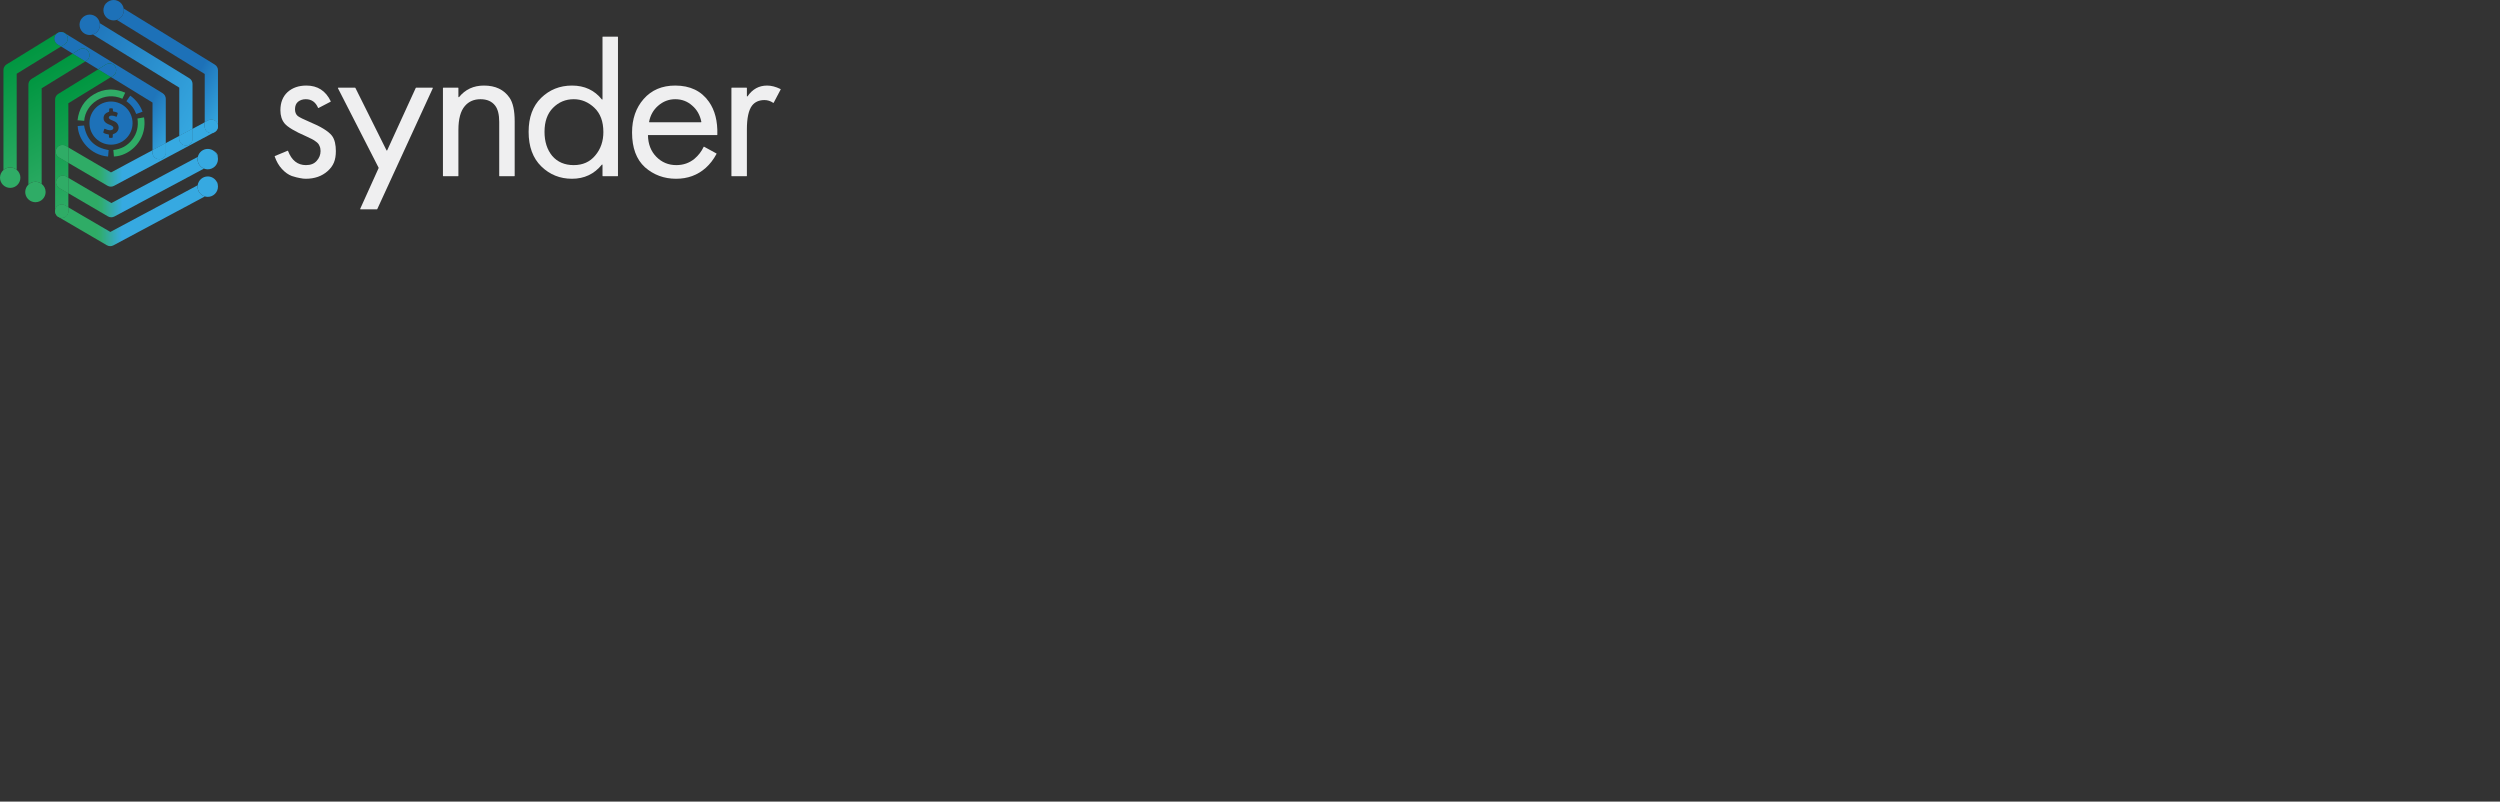 <?xml version="1.0" encoding="UTF-8" standalone="no"?>
<!DOCTYPE svg PUBLIC "-//W3C//DTD SVG 1.1//EN" "http://www.w3.org/Graphics/SVG/1.1/DTD/svg11.dtd">
<svg preserveAspectRatio="xMidYMid" width="499" height="160" viewBox="0 0 499 160" version="1.1" xmlns="http://www.w3.org/2000/svg" xmlns:xlink="http://www.w3.org/1999/xlink" xml:space="preserve" xmlns:serif="http://www.serif.com/" style="fill-rule:evenodd;clip-rule:evenodd;stroke-linejoin:round;stroke-miterlimit:2;">
    <rect x="0" y="0" width="499" height="160" fill="#333333" stroke="none"/>
    <g id="trademark__Synder">
        <g id="appIcon__Synder">
            <g transform="matrix(0.148,0,0,-0.148,0,49.125)">
                <clipPath id="_clip1">
                    <path d="M75.145,43.358C75.075,43.512 75.005,43.68 74.949,43.834C75.005,43.68 75.075,43.512 75.145,43.358Z" clip-rule="nonzero"/>
                </clipPath>
                <g clip-path="url(#_clip1)">
                    <rect x="0" y="0" width="917" height="331.936" style="fill:url(#_Linear2);"/>
                </g>
            </g>
            <g transform="matrix(0.148,0,0,-0.148,0,49.125)">
                <clipPath id="_clip3">
                    <path d="M75.546,42.618C75.46,42.762 75.388,42.905 75.316,43.049C75.388,42.891 75.46,42.762 75.546,42.618Z" clip-rule="nonzero"/>
                </clipPath>
                <g clip-path="url(#_clip3)">
                    <rect x="0" y="0" width="917" height="331.936" style="fill:url(#_Linear4);"/>
                </g>
            </g>
            <g transform="matrix(0.148,0,0,-0.148,0,49.125)">
                <clipPath id="_clip5">
                    <path d="M74.828,44.161C74.772,44.33 74.716,44.498 74.674,44.667C74.716,44.498 74.772,44.33 74.828,44.161Z" clip-rule="nonzero"/>
                </clipPath>
                <g clip-path="url(#_clip5)">
                    <rect x="0" y="0" width="917" height="331.936" style="fill:url(#_Linear6);"/>
                </g>
            </g>
            <g transform="matrix(0.148,0,0,-0.148,0,49.125)">
                <clipPath id="_clip7">
                    <path d="M75.987,41.917C75.902,42.031 75.831,42.145 75.745,42.273C75.816,42.159 75.902,42.045 75.987,41.917Z" clip-rule="nonzero"/>
                </clipPath>
                <g clip-path="url(#_clip7)">
                    <rect x="0" y="0" width="917" height="331.936" style="fill:url(#_Linear8);"/>
                </g>
            </g>
            <g transform="matrix(0.148,0,0,-0.148,0,49.125)">
                <clipPath id="_clip9">
                    <path d="M74.577,45.001C74.535,45.169 74.507,45.323 74.479,45.492C74.507,45.323 74.535,45.169 74.577,45.001Z" clip-rule="nonzero"/>
                </clipPath>
                <g clip-path="url(#_clip9)">
                    <rect x="0" y="0" width="917" height="331.936" style="fill:url(#_Linear10);"/>
                </g>
            </g>
            <g transform="matrix(0.148,0,0,-0.148,0,49.125)">
                <clipPath id="_clip11">
                    <path d="M77.805,40.016C77.677,40.115 77.563,40.201 77.45,40.3C77.563,40.201 77.691,40.115 77.805,40.016Z" clip-rule="nonzero"/>
                </clipPath>
                <g clip-path="url(#_clip11)">
                    <rect x="0" y="0" width="917" height="331.936" style="fill:url(#_Linear12);"/>
                </g>
            </g>
            <g transform="matrix(0.148,0,0,-0.148,0,49.125)">
                <clipPath id="_clip13">
                    <path d="M76.509,41.262C76.424,41.362 76.339,41.462 76.267,41.561C76.339,41.448 76.424,41.348 76.509,41.262Z" clip-rule="nonzero"/>
                </clipPath>
                <g clip-path="url(#_clip13)">
                    <rect x="0" y="0" width="917" height="331.936" style="fill:url(#_Linear14);"/>
                </g>
            </g>
            <g transform="matrix(0.148,0,0,-0.148,0,49.125)">
                <clipPath id="_clip15">
                    <path d="M74.411,45.895C74.397,46.038 74.369,46.195 74.354,46.338C74.369,46.181 74.383,46.038 74.411,45.895Z" clip-rule="nonzero"/>
                </clipPath>
                <g clip-path="url(#_clip15)">
                    <rect x="0" y="0" width="917" height="331.936" style="fill:url(#_Linear16);"/>
                </g>
            </g>
            <g transform="matrix(0.148,0,0,-0.148,0,49.125)">
                <clipPath id="_clip17">
                    <path d="M77.111,40.603C77.012,40.688 76.927,40.787 76.827,40.887C76.913,40.787 77.012,40.702 77.111,40.603Z" clip-rule="nonzero"/>
                </clipPath>
                <g clip-path="url(#_clip17)">
                    <rect x="0" y="0" width="917" height="331.936" style="fill:url(#_Linear18);"/>
                </g>
            </g>
            <g transform="matrix(0.148,0,0,-0.148,0,49.125)">
                <clipPath id="_clip19">
                    <path d="M78.581,39.479C78.425,39.578 78.27,39.678 78.114,39.777C78.27,39.678 78.425,39.578 78.581,39.479Z" clip-rule="nonzero"/>
                </clipPath>
                <g clip-path="url(#_clip19)">
                    <rect x="0" y="0" width="917" height="331.936" style="fill:url(#_Linear20);"/>
                </g>
            </g>
            <g transform="matrix(0.148,0,0,-0.148,0,49.125)">
                <clipPath id="_clip21">
                    <path d="M75.538,51.599C78.033,55.868 83.504,57.309 87.755,54.811L92.184,52.217L92.184,71.308L80.227,78.308C75.963,80.806 74.537,86.282 77.019,90.551C79.514,94.819 84.985,96.247 89.25,93.763L92.184,92.047L92.184,112.319L79.679,119.634C75.414,122.132 73.988,127.609 76.47,131.877C78.966,136.146 84.437,137.573 88.702,135.089L92.184,133.058L92.184,192.68L149.611,228.022L132.526,238.508L78.568,205.293C75.922,203.66 74.317,200.777 74.317,197.676L74.317,47.097C74.317,47.015 74.331,46.932 74.331,46.864C74.29,48.47 74.674,50.103 75.538,51.599Z" clip-rule="nonzero"/>
                </clipPath>
                <g clip-path="url(#_clip21)">
                    <rect x="0" y="0" width="917" height="331.936" style="fill:url(#_Linear22);"/>
                </g>
            </g>
            <g transform="matrix(0.148,0,0,-0.148,0,49.125)">
                <clipPath id="_clip23">
                    <path d="M42.56,225.479C39.913,223.846 38.309,220.963 38.309,217.861L38.309,82.971C40.777,85.318 44.096,86.759 47.771,86.759C50.938,86.759 53.859,85.675 56.176,83.863L56.176,212.852L115.152,249.154L98.067,259.64L42.56,225.479Z" clip-rule="nonzero"/>
                </clipPath>
                <g clip-path="url(#_clip23)">
                    <rect x="0" y="0" width="917" height="331.936" style="fill:url(#_Linear24);"/>
                </g>
            </g>
            <g transform="matrix(0.148,0,0,-0.148,0,49.125)">
                <clipPath id="_clip25">
                    <path d="M47.246,59.262L47.273,59.262C46.628,59.289 45.996,59.344 45.378,59.454C45.982,59.33 46.6,59.262 47.246,59.262Z" clip-rule="nonzero"/>
                </clipPath>
                <g clip-path="url(#_clip25)">
                    <rect x="0" y="0" width="917" height="331.936" style="fill:url(#_Linear26);"/>
                </g>
            </g>
            <g transform="matrix(0.148,0,0,-0.148,0,49.125)">
                <clipPath id="_clip27">
                    <path d="M79.708,288.32C79.89,288.376 80.058,288.432 80.239,288.474C80.058,288.432 79.89,288.376 79.708,288.32Z" clip-rule="nonzero"/>
                </clipPath>
                <g clip-path="url(#_clip27)">
                    <rect x="0" y="0" width="917" height="331.936" style="fill:url(#_Linear28);"/>
                </g>
            </g>
            <g transform="matrix(0.148,0,0,-0.148,0,49.125)">
                <clipPath id="_clip29">
                    <path d="M86.443,287.726C86.611,287.641 86.779,287.543 86.947,287.445C86.793,287.557 86.611,287.641 86.443,287.726Z" clip-rule="nonzero"/>
                </clipPath>
                <g clip-path="url(#_clip29)">
                    <rect x="0" y="0" width="917" height="331.936" style="fill:url(#_Linear30);"/>
                </g>
            </g>
            <g transform="matrix(0.148,0,0,-0.148,0,49.125)">
                <clipPath id="_clip31">
                    <path d="M74.737,284.48C75.518,285.757 76.574,286.759 77.767,287.472C77.74,287.459 77.698,287.445 77.671,287.418L8.904,245.089C6.258,243.456 4.654,240.574 4.654,237.472L4.654,102.609C7.081,104.764 10.262,106.081 13.758,106.081C17.091,106.081 20.148,104.887 22.521,102.925L22.521,232.49L82.361,269.314L77.685,272.183C73.475,274.749 72.159,280.267 74.737,284.48Z" clip-rule="nonzero"/>
                </clipPath>
                <g clip-path="url(#_clip31)">
                    <rect x="0" y="0" width="917" height="331.936" style="fill:url(#_Linear32);"/>
                </g>
            </g>
            <g transform="matrix(0.148,0,0,-0.148,0,49.125)">
                <clipPath id="_clip33">
                    <path d="M78.216,287.704C78.33,287.761 78.457,287.832 78.571,287.888C78.457,287.832 78.33,287.761 78.216,287.704Z" clip-rule="nonzero"/>
                </clipPath>
                <g clip-path="url(#_clip33)">
                    <rect x="0" y="0" width="917" height="331.936" style="fill:url(#_Linear34);"/>
                </g>
            </g>
            <g transform="matrix(0.148,0,0,-0.148,0,49.125)">
                <clipPath id="_clip35">
                    <path d="M84.218,288.551C84.305,288.536 84.378,288.522 84.465,288.507C84.378,288.522 84.305,288.522 84.218,288.551Z" clip-rule="nonzero"/>
                </clipPath>
                <g clip-path="url(#_clip35)">
                    <rect x="0" y="0" width="917" height="331.936" style="fill:url(#_Linear36);"/>
                </g>
            </g>
            <g transform="matrix(0.148,0,0,-0.148,0,49.125)">
                <clipPath id="_clip37">
                    <path d="M85.707,288.069C85.85,288.011 85.993,287.954 86.137,287.882C86.008,287.954 85.85,288.011 85.707,288.069Z" clip-rule="nonzero"/>
                </clipPath>
                <g clip-path="url(#_clip37)">
                    <rect x="0" y="0" width="917" height="331.936" style="fill:url(#_Linear38);"/>
                </g>
            </g>
            <g transform="matrix(0.148,0,0,-0.148,0,49.125)">
                <clipPath id="_clip39">
                    <path d="M84.984,288.331C85.097,288.303 85.196,288.275 85.309,288.232C85.196,288.275 85.097,288.303 84.984,288.331Z" clip-rule="nonzero"/>
                </clipPath>
                <g clip-path="url(#_clip39)">
                    <rect x="0" y="0" width="917" height="331.936" style="fill:url(#_Linear40);"/>
                </g>
            </g>
            <g transform="matrix(0.148,0,0,-0.148,0,49.125)">
                <clipPath id="_clip41">
                    <path d="M78.95,288.056C79.093,288.114 79.25,288.185 79.392,288.242C79.25,288.185 79.107,288.114 78.95,288.056Z" clip-rule="nonzero"/>
                </clipPath>
                <g clip-path="url(#_clip41)">
                    <rect x="0" y="0" width="917" height="331.936" style="fill:url(#_Linear42);"/>
                </g>
            </g>
            <g transform="matrix(0.148,0,0,-0.148,0,49.125)">
                <clipPath id="_clip43">
                    <path d="M81.405,288.664C81.587,288.678 81.768,288.706 81.936,288.72C81.754,288.706 81.587,288.692 81.405,288.664Z" clip-rule="nonzero"/>
                </clipPath>
                <g clip-path="url(#_clip43)">
                    <rect x="0" y="0" width="917" height="331.936" style="fill:url(#_Linear44);"/>
                </g>
            </g>
            <g transform="matrix(0.148,0,0,-0.148,0,49.125)">
                <clipPath id="_clip45">
                    <path d="M80.497,288.533C80.693,288.575 80.89,288.618 81.086,288.646C80.89,288.618 80.693,288.575 80.497,288.533Z" clip-rule="nonzero"/>
                </clipPath>
                <g clip-path="url(#_clip45)">
                    <rect x="0" y="0" width="917" height="331.936" style="fill:url(#_Linear46);"/>
                </g>
            </g>
            <g transform="matrix(0.148,0,0,-0.148,0,49.125)">
                <clipPath id="_clip47">
                    <path d="M83.363,288.665C83.451,288.65 83.538,288.65 83.64,288.636C83.538,288.65 83.451,288.65 83.363,288.665Z" clip-rule="nonzero"/>
                </clipPath>
                <g clip-path="url(#_clip47)">
                    <rect x="0" y="0" width="917" height="331.936" style="fill:url(#_Linear48);"/>
                </g>
            </g>
            <g transform="matrix(0.148,0,0,-0.148,0,49.125)">
                <clipPath id="_clip49">
                    <path d="M78.556,287.875C78.699,287.933 78.828,287.99 78.971,288.048C78.842,287.99 78.699,287.933 78.556,287.875Z" clip-rule="nonzero"/>
                </clipPath>
                <g clip-path="url(#_clip49)">
                    <rect x="0" y="0" width="917" height="331.936" style="fill:url(#_Linear50);"/>
                </g>
            </g>
            <g transform="matrix(0.148,0,0,-0.148,0,49.125)">
                <clipPath id="_clip51">
                    <path d="M83.607,288.646C83.817,288.618 84.027,288.576 84.237,288.534C84.027,288.576 83.817,288.618 83.607,288.646Z" clip-rule="nonzero"/>
                </clipPath>
                <g clip-path="url(#_clip51)">
                    <rect x="0" y="0" width="917" height="331.936" style="fill:url(#_Linear52);"/>
                </g>
            </g>
            <g transform="matrix(0.148,0,0,-0.148,0,49.125)">
                <clipPath id="_clip53">
                    <path d="M84.451,288.474C84.633,288.432 84.815,288.376 84.997,288.32C84.815,288.376 84.633,288.432 84.451,288.474Z" clip-rule="nonzero"/>
                </clipPath>
                <g clip-path="url(#_clip53)">
                    <rect x="0" y="0" width="917" height="331.936" style="fill:url(#_Linear54);"/>
                </g>
            </g>
            <g transform="matrix(0.148,0,0,-0.148,0,49.125)">
                <clipPath id="_clip55">
                    <path d="M80.236,288.494C80.335,288.522 80.42,288.537 80.52,288.551C80.42,288.537 80.335,288.522 80.236,288.494Z" clip-rule="nonzero"/>
                </clipPath>
                <g clip-path="url(#_clip55)">
                    <rect x="0" y="0" width="917" height="331.936" style="fill:url(#_Linear56);"/>
                </g>
            </g>
            <g transform="matrix(0.148,0,0,-0.148,0,49.125)">
                <clipPath id="_clip57">
                    <path d="M81.081,288.637C81.194,288.651 81.293,288.665 81.406,288.665C81.293,288.651 81.18,288.651 81.081,288.637Z" clip-rule="nonzero"/>
                </clipPath>
                <g clip-path="url(#_clip57)">
                    <rect x="0" y="0" width="917" height="331.936" style="fill:url(#_Linear58);"/>
                </g>
            </g>
            <g transform="matrix(0.148,0,0,-0.148,0,49.125)">
                <clipPath id="_clip59">
                    <path d="M82.771,288.72C82.967,288.706 83.177,288.692 83.373,288.664C83.163,288.692 82.967,288.706 82.771,288.72Z" clip-rule="nonzero"/>
                </clipPath>
                <g clip-path="url(#_clip59)">
                    <rect x="0" y="0" width="917" height="331.936" style="fill:url(#_Linear60);"/>
                </g>
            </g>
            <g transform="matrix(0.148,0,0,-0.148,0,49.125)">
                <clipPath id="_clip61">
                    <path d="M77.759,287.452C77.915,287.537 78.071,287.622 78.227,287.707C78.071,287.622 77.915,287.537 77.759,287.452Z" clip-rule="nonzero"/>
                </clipPath>
                <g clip-path="url(#_clip61)">
                    <rect x="0" y="0" width="917" height="331.936" style="fill:url(#_Linear62);"/>
                </g>
            </g>
            <g transform="matrix(0.148,0,0,-0.148,0,49.125)">
                <clipPath id="_clip63">
                    <path d="M155.302,242.015C157.88,237.801 156.578,232.297 152.368,229.704L149.612,228.015L205.708,193.593L205.708,129.346L223.575,138.898L223.575,198.603C223.575,201.718 221.957,204.6 219.311,206.234L87.016,287.431C86.988,287.445 86.961,287.459 86.933,287.472C88.126,286.759 89.169,285.757 89.95,284.494C92.528,280.281 91.225,274.777 87.016,272.183L82.34,269.3L98.054,259.652L106.981,265.142C111.19,267.736 116.689,266.418 119.28,262.205C121.858,257.991 120.556,252.487 116.346,249.893L115.139,249.152L132.513,238.488L142.989,244.938C147.212,247.546 152.724,246.228 155.302,242.015Z" clip-rule="nonzero"/>
                </clipPath>
                <g clip-path="url(#_clip63)">
                    <rect x="0" y="0" width="917" height="331.936" style="fill:url(#_Linear64);"/>
                </g>
            </g>
            <g transform="matrix(0.148,0,0,-0.148,0,49.125)">
                <clipPath id="_clip65">
                    <path d="M79.389,288.232C79.502,288.275 79.6,288.303 79.713,288.331C79.6,288.289 79.487,288.261 79.389,288.232Z" clip-rule="nonzero"/>
                </clipPath>
                <g clip-path="url(#_clip65)">
                    <rect x="0" y="0" width="917" height="331.936" style="fill:url(#_Linear66);"/>
                </g>
            </g>
            <g transform="matrix(0.148,0,0,-0.148,0,49.125)">
                <clipPath id="_clip67">
                    <path d="M85.296,288.242C85.439,288.185 85.582,288.128 85.739,288.071C85.582,288.128 85.439,288.185 85.296,288.242Z" clip-rule="nonzero"/>
                </clipPath>
                <g clip-path="url(#_clip67)">
                    <rect x="0" y="0" width="917" height="331.936" style="fill:url(#_Linear68);"/>
                </g>
            </g>
            <g transform="matrix(0.148,0,0,-0.148,0,49.125)">
                <clipPath id="_clip69">
                    <path d="M86.138,287.888C86.251,287.832 86.349,287.776 86.462,287.719C86.349,287.776 86.237,287.832 86.138,287.888Z" clip-rule="nonzero"/>
                </clipPath>
                <g clip-path="url(#_clip69)">
                    <rect x="0" y="0" width="917" height="331.936" style="fill:url(#_Linear70);"/>
                </g>
            </g>
            <g transform="matrix(0.148,0,0,-0.148,0,49.125)">
                <clipPath id="_clip71">
                    <path d="M81.911,288.734C82.067,288.748 82.223,288.734 82.379,288.734L81.911,288.734Z" clip-rule="nonzero"/>
                </clipPath>
                <g clip-path="url(#_clip71)">
                    <rect x="0" y="0" width="917" height="331.936" style="fill:url(#_Linear72);"/>
                </g>
            </g>
            <g transform="matrix(0.148,0,0,-0.148,0,49.125)">
                <clipPath id="_clip73">
                    <path d="M152.372,229.721C156.581,232.314 157.884,237.818 155.306,242.032C152.728,246.245 147.216,247.549 143.006,244.969L132.53,238.518L149.615,228.032L152.372,229.721Z" clip-rule="nonzero"/>
                </clipPath>
                <g clip-path="url(#_clip73)">
                    <rect x="0" y="0" width="917" height="331.936" style="fill:url(#_Linear74);"/>
                </g>
            </g>
            <g transform="matrix(0.148,0,0,-0.148,0,49.125)">
                <clipPath id="_clip75">
                    <path d="M152.372,229.721C156.581,232.314 157.884,237.818 155.306,242.032C152.728,246.245 147.216,247.549 143.006,244.969L132.53,238.518L149.615,228.032L152.372,229.721Z" clip-rule="nonzero"/>
                </clipPath>
                <g clip-path="url(#_clip75)">
                    <rect x="0" y="0" width="917" height="331.936" style="fill:url(#_Linear76);"/>
                </g>
            </g>
            <g transform="matrix(0.148,0,0,-0.148,0,49.125)">
                <clipPath id="_clip77">
                    <path d="M119.283,262.206C116.691,266.42 111.193,267.724 106.983,265.143L98.057,259.653L115.142,249.167L116.349,249.908C120.558,252.489 121.875,257.993 119.283,262.206Z" clip-rule="nonzero"/>
                </clipPath>
                <g clip-path="url(#_clip77)">
                    <rect x="0" y="0" width="917" height="331.936" style="fill:url(#_Linear78);"/>
                </g>
            </g>
            <g transform="matrix(0.148,0,0,-0.148,0,49.125)">
                <clipPath id="_clip79">
                    <path d="M119.283,262.206C116.691,266.42 111.193,267.724 106.983,265.143L98.057,259.653L115.142,249.167L116.349,249.908C120.558,252.489 121.875,257.993 119.283,262.206Z" clip-rule="nonzero"/>
                </clipPath>
                <g clip-path="url(#_clip79)">
                    <rect x="0" y="0" width="917" height="331.936" style="fill:url(#_Linear80);"/>
                </g>
            </g>
            <g transform="matrix(0.148,0,0,-0.148,0,49.125)">
                <clipPath id="_clip81">
                    <path d="M89.962,284.469C89.181,285.731 88.139,286.733 86.946,287.447C86.781,287.543 86.616,287.626 86.452,287.722C86.342,287.776 86.246,287.831 86.137,287.886C86,287.955 85.862,288.01 85.725,288.065C85.588,288.12 85.451,288.188 85.3,288.229C85.204,288.271 85.095,288.298 84.985,288.325C84.806,288.38 84.628,288.435 84.45,288.476C84.368,288.49 84.299,288.504 84.217,288.518C84.011,288.559 83.806,288.6 83.6,288.627C83.518,288.641 83.435,288.641 83.339,288.655C83.147,288.682 82.942,288.696 82.75,288.71L81.913,288.71C81.735,288.696 81.557,288.682 81.392,288.655C81.283,288.641 81.187,288.641 81.077,288.627C80.885,288.6 80.693,288.559 80.501,288.518C80.405,288.504 80.323,288.49 80.227,288.463C80.048,288.422 79.884,288.367 79.706,288.312C79.596,288.284 79.486,288.257 79.39,288.216C79.239,288.161 79.102,288.106 78.965,288.037C78.828,287.982 78.705,287.927 78.568,287.873C78.444,287.818 78.334,287.749 78.225,287.694C78.074,287.612 77.923,287.543 77.772,287.447C76.566,286.733 75.523,285.731 74.742,284.455C72.164,280.241 73.48,274.738 77.69,272.157L82.366,269.289L87.042,272.171C91.238,274.751 92.54,280.269 89.962,284.469Z" clip-rule="nonzero"/>
                </clipPath>
                <g clip-path="url(#_clip81)">
                    <rect x="0" y="0" width="917" height="331.936" style="fill:url(#_Linear82);"/>
                </g>
            </g>
            <g transform="matrix(0.148,0,0,-0.148,0,49.125)">
                <clipPath id="_clip83">
                    <path d="M89.962,284.469C89.181,285.731 88.139,286.733 86.946,287.447C86.781,287.543 86.616,287.626 86.452,287.722C86.342,287.776 86.246,287.831 86.137,287.886C86,287.955 85.862,288.01 85.725,288.065C85.588,288.12 85.451,288.188 85.3,288.229C85.204,288.271 85.095,288.298 84.985,288.325C84.806,288.38 84.628,288.435 84.45,288.476C84.368,288.49 84.299,288.504 84.217,288.518C84.011,288.559 83.806,288.6 83.6,288.627C83.518,288.641 83.435,288.641 83.339,288.655C83.147,288.682 82.942,288.696 82.75,288.71L81.913,288.71C81.735,288.696 81.557,288.682 81.392,288.655C81.283,288.641 81.187,288.641 81.077,288.627C80.885,288.6 80.693,288.559 80.501,288.518C80.405,288.504 80.323,288.49 80.227,288.463C80.048,288.422 79.884,288.367 79.706,288.312C79.596,288.284 79.486,288.257 79.39,288.216C79.239,288.161 79.102,288.106 78.965,288.037C78.828,287.982 78.705,287.927 78.568,287.873C78.444,287.818 78.334,287.749 78.225,287.694C78.074,287.612 77.923,287.543 77.772,287.447C76.566,286.733 75.523,285.731 74.742,284.455C72.164,280.241 73.48,274.738 77.69,272.157L82.366,269.289L87.042,272.171C91.238,274.751 92.54,280.269 89.962,284.469Z" clip-rule="nonzero"/>
                </clipPath>
                <g clip-path="url(#_clip83)">
                    <rect x="0" y="0" width="917" height="331.936" style="fill:url(#_Linear84);"/>
                </g>
            </g>
            <g transform="matrix(0.148,0,0,-0.148,0,49.125)">
                <clipPath id="_clip85">
                    <path d="M289.227,153.698L287.815,152.943C291.38,154.124 293.944,157.473 293.944,161.439L293.944,161.508C293.917,158.351 292.217,155.29 289.227,153.698Z" clip-rule="nonzero"/>
                </clipPath>
                <g clip-path="url(#_clip85)">
                    <rect x="0" y="0" width="917" height="331.936" style="fill:url(#_Linear86);"/>
                </g>
            </g>
            <g transform="matrix(0.148,0,0,-0.148,0,49.125)">
                <clipPath id="_clip87">
                    <path d="M141.425,325.525C140.932,324.729 140.589,323.891 140.37,323.027C141.042,324.797 142.056,326.389 143.345,327.721C142.605,327.117 141.96,326.389 141.425,325.525Z" clip-rule="nonzero"/>
                </clipPath>
                <g clip-path="url(#_clip87)">
                    <rect x="0" y="0" width="917" height="331.936" style="fill:url(#_Linear88);"/>
                </g>
            </g>
            <g transform="matrix(0.148,0,0,-0.148,0,49.125)">
                <clipPath id="_clip89">
                    <path d="M292.912,165.803C293.639,164.458 293.968,163.003 293.968,161.576L293.968,237.146C293.968,240.248 292.35,243.144 289.717,244.763L166.787,320.43C166.911,319.689 166.993,318.948 166.993,318.165C166.993,312.072 163.044,306.925 157.559,305.099L276.087,232.15L276.087,166.956L280.818,169.481C285.178,171.815 290.581,170.168 292.912,165.803Z" clip-rule="nonzero"/>
                </clipPath>
                <g clip-path="url(#_clip89)">
                    <rect x="0" y="0" width="917" height="331.936" style="fill:url(#_Linear90);"/>
                </g>
            </g>
            <g transform="matrix(0.148,0,0,-0.148,0,49.125)">
                <clipPath id="_clip91">
                    <path d="M109.295,305.748C109.171,305.555 109.075,305.362 108.978,305.155C109.281,305.693 109.626,306.203 109.984,306.7C109.75,306.397 109.502,306.079 109.295,305.748Z" clip-rule="nonzero"/>
                </clipPath>
                <g clip-path="url(#_clip91)">
                    <rect x="0" y="0" width="917" height="331.936" style="fill:url(#_Linear92);"/>
                </g>
            </g>
            <g transform="matrix(0.148,0,0,-0.148,0,49.125)">
                <clipPath id="_clip93">
                    <path d="M259.657,218.718C259.657,221.819 258.039,224.715 255.406,226.335L134.574,300.697C134.698,299.97 134.766,299.243 134.766,298.488C134.766,292.38 130.79,287.206 125.291,285.408L241.776,213.722L241.776,148.61L259.643,158.162L259.643,218.718L259.657,218.718Z" clip-rule="nonzero"/>
                </clipPath>
                <g clip-path="url(#_clip93)">
                    <rect x="0" y="0" width="917" height="331.936" style="fill:url(#_Linear94);"/>
                </g>
            </g>
            <g transform="matrix(0.148,0,0,-0.148,0,49.125)">
                <clipPath id="_clip95">
                    <path d="M214.638,117.324C209.702,117.324 205.698,121.332 205.698,126.273L205.698,129.334L149.684,99.386L92.175,133.04L92.175,112.315L144.98,81.419C146.365,80.61 147.929,80.198 149.492,80.198C150.931,80.198 152.385,80.555 153.701,81.255L287.806,152.941C286.929,152.653 285.983,152.488 285.009,152.488C280.073,152.488 276.069,156.496 276.069,161.437L276.069,166.954L259.628,158.17L259.628,144.857C259.628,139.916 255.624,135.908 250.688,135.908C245.751,135.908 241.747,139.916 241.747,144.857L241.747,148.618L223.565,138.9L223.565,126.287C223.579,121.332 219.575,117.324 214.638,117.324Z" clip-rule="nonzero"/>
                </clipPath>
                <g clip-path="url(#_clip95)">
                    <rect x="0" y="0" width="917" height="331.936" style="fill:url(#_Linear96);"/>
                </g>
            </g>
            <g transform="matrix(0.148,0,0,-0.148,0,49.125)">
                <clipPath id="_clip97">
                    <path d="M88.727,135.076C84.463,137.56 78.992,136.133 76.496,131.864C74,127.596 75.44,122.119 79.705,119.621L92.21,112.306L92.21,133.031L88.727,135.076Z" clip-rule="nonzero"/>
                </clipPath>
                <g clip-path="url(#_clip97)">
                    <rect x="0" y="0" width="917" height="331.936" style="fill:url(#_Linear98);"/>
                </g>
            </g>
            <g transform="matrix(0.148,0,0,-0.148,0,49.125)">
                <clipPath id="_clip99">
                    <path d="M88.727,135.076C84.463,137.56 78.992,136.133 76.496,131.864C74,127.596 75.44,122.119 79.705,119.621L92.21,112.306L92.21,133.031L88.727,135.076Z" clip-rule="nonzero"/>
                </clipPath>
                <g clip-path="url(#_clip99)">
                    <rect x="0" y="0" width="917" height="331.936" style="fill:url(#_Linear100);"/>
                </g>
            </g>
            <g transform="matrix(0.148,0,0,-0.148,0,49.125)">
                <clipPath id="_clip101">
                    <path d="M205.723,126.283C205.723,121.342 209.727,117.334 214.663,117.334C219.599,117.334 223.603,121.342 223.603,126.283L223.603,138.896L205.736,129.343L205.736,126.283L205.723,126.283Z" clip-rule="nonzero"/>
                </clipPath>
                <g clip-path="url(#_clip101)">
                    <rect x="0" y="0" width="917" height="331.936" style="fill:url(#_Linear102);"/>
                </g>
            </g>
            <g transform="matrix(0.148,0,0,-0.148,0,49.125)">
                <clipPath id="_clip103">
                    <path d="M205.723,126.283C205.723,121.342 209.727,117.334 214.663,117.334C219.599,117.334 223.603,121.342 223.603,126.283L223.603,138.896L205.736,129.343L205.736,126.283L205.723,126.283Z" clip-rule="nonzero"/>
                </clipPath>
                <g clip-path="url(#_clip103)">
                    <rect x="0" y="0" width="917" height="331.936" style="fill:url(#_Linear104);"/>
                </g>
            </g>
            <g transform="matrix(0.148,0,0,-0.148,0,49.125)">
                <clipPath id="_clip105">
                    <path d="M285.029,152.501C286.002,152.501 286.948,152.666 287.826,152.954L289.238,153.709C292.228,155.301 293.928,158.348 293.969,161.519L293.969,161.587C293.969,163.015 293.64,164.47 292.913,165.815C290.596,170.179 285.18,171.826 280.819,169.493L276.088,166.968L276.088,161.45C276.088,156.509 280.092,152.501 285.029,152.501Z" clip-rule="nonzero"/>
                </clipPath>
                <g clip-path="url(#_clip105)">
                    <rect x="0" y="0" width="917" height="331.936" style="fill:url(#_Linear106);"/>
                </g>
            </g>
            <g transform="matrix(0.148,0,0,-0.148,0,49.125)">
                <clipPath id="_clip107">
                    <path d="M285.029,152.501C286.002,152.501 286.948,152.666 287.826,152.954L289.238,153.709C292.228,155.301 293.928,158.348 293.969,161.519L293.969,161.587C293.969,163.015 293.64,164.47 292.913,165.815C290.596,170.179 285.18,171.826 280.819,169.493L276.088,166.968L276.088,161.45C276.088,156.509 280.092,152.501 285.029,152.501Z" clip-rule="nonzero"/>
                </clipPath>
                <g clip-path="url(#_clip107)">
                    <rect x="0" y="0" width="917" height="331.936" style="fill:url(#_Linear108);"/>
                </g>
            </g>
            <g transform="matrix(0.148,0,0,-0.148,0,49.125)">
                <clipPath id="_clip109">
                    <path d="M250.711,135.908C255.648,135.908 259.652,139.916 259.652,144.857L259.652,158.171L241.785,148.618L241.785,144.857C241.771,139.916 245.775,135.908 250.711,135.908Z" clip-rule="nonzero"/>
                </clipPath>
                <g clip-path="url(#_clip109)">
                    <rect x="0" y="0" width="917" height="331.936" style="fill:url(#_Linear110);"/>
                </g>
            </g>
            <g transform="matrix(0.148,0,0,-0.148,0,49.125)">
                <clipPath id="_clip111">
                    <path d="M250.711,135.908C255.648,135.908 259.652,139.916 259.652,144.857L259.652,158.171L241.785,148.618L241.785,144.857C241.771,139.916 245.775,135.908 250.711,135.908Z" clip-rule="nonzero"/>
                </clipPath>
                <g clip-path="url(#_clip111)">
                    <rect x="0" y="0" width="917" height="331.936" style="fill:url(#_Linear112);"/>
                </g>
            </g>
            <g transform="matrix(0.148,0,0,-0.148,0,49.125)">
                <clipPath id="_clip113">
                    <path d="M145.529,40.108C146.914,39.298 148.477,38.887 150.04,38.887C151.48,38.887 152.933,39.243 154.25,39.943L275.095,104.548C270.022,106.579 266.429,111.534 266.429,117.326C266.429,118.383 266.553,119.398 266.786,120.386L150.232,58.074L92.175,92.044L92.175,71.319L145.529,40.108Z" clip-rule="nonzero"/>
                </clipPath>
                <g clip-path="url(#_clip113)">
                    <rect x="0" y="0" width="917" height="331.936" style="fill:url(#_Linear114);"/>
                </g>
            </g>
            <g transform="matrix(0.148,0,0,-0.148,0,49.125)">
                <clipPath id="_clip115">
                    <path d="M293.885,118.825C294.118,120.609 293.83,122.489 292.911,124.191C291.952,125.989 290.471,127.307 288.757,128.089C291.568,125.879 293.474,122.585 293.885,118.825Z" clip-rule="nonzero"/>
                </clipPath>
                <g clip-path="url(#_clip115)">
                    <rect x="0" y="0" width="917" height="331.936" style="fill:url(#_Linear116);"/>
                </g>
            </g>
            <g transform="matrix(0.148,0,0,-0.148,0,49.125)">
                <clipPath id="_clip117">
                    <path d="M77.039,90.545C74.543,86.277 75.983,80.801 80.248,78.303L92.205,71.303L92.205,92.028L89.27,93.743C85.006,96.255 79.521,94.814 77.039,90.545Z" clip-rule="nonzero"/>
                </clipPath>
                <g clip-path="url(#_clip117)">
                    <rect x="0" y="0" width="917" height="331.936" style="fill:url(#_Linear118);"/>
                </g>
            </g>
            <g transform="matrix(0.148,0,0,-0.148,0,49.125)">
                <clipPath id="_clip119">
                    <path d="M77.039,90.545C74.543,86.277 75.983,80.801 80.248,78.303L92.205,71.303L92.205,92.028L89.27,93.743C85.006,96.255 79.521,94.814 77.039,90.545Z" clip-rule="nonzero"/>
                </clipPath>
                <g clip-path="url(#_clip119)">
                    <rect x="0" y="0" width="917" height="331.936" style="fill:url(#_Linear120);"/>
                </g>
            </g>
            <g transform="matrix(0.148,0,0,-0.148,0,49.125)">
                <clipPath id="_clip121">
                    <path d="M74.36,46.329C74.346,46.497 74.332,46.679 74.332,46.86C74.346,46.679 74.346,46.497 74.36,46.329Z" clip-rule="nonzero"/>
                </clipPath>
                <g clip-path="url(#_clip121)">
                    <rect x="0" y="0" width="917" height="331.936" style="fill:url(#_Linear122);"/>
                </g>
            </g>
            <g transform="matrix(0.148,0,0,-0.148,0,49.125)">
                <clipPath id="_clip123">
                    <path d="M74.467,45.474C74.438,45.617 74.424,45.761 74.395,45.904C74.424,45.761 74.453,45.617 74.467,45.474Z" clip-rule="nonzero"/>
                </clipPath>
                <g clip-path="url(#_clip123)">
                    <rect x="0" y="0" width="917" height="331.936" style="fill:url(#_Linear124);"/>
                </g>
            </g>
            <g transform="matrix(0.148,0,0,-0.148,0,49.125)">
                <clipPath id="_clip125">
                    <path d="M76.839,40.885C76.724,41.014 76.61,41.142 76.496,41.271C76.61,41.142 76.724,41.014 76.839,40.885Z" clip-rule="nonzero"/>
                </clipPath>
                <g clip-path="url(#_clip125)">
                    <rect x="0" y="0" width="917" height="331.936" style="fill:url(#_Linear126);"/>
                </g>
            </g>
            <g transform="matrix(0.148,0,0,-0.148,0,49.125)">
                <clipPath id="_clip127">
                    <path d="M78.134,39.769C78.019,39.855 77.905,39.941 77.79,40.027C77.905,39.941 78.019,39.855 78.134,39.769Z" clip-rule="nonzero"/>
                </clipPath>
                <g clip-path="url(#_clip127)">
                    <rect x="0" y="0" width="917" height="331.936" style="fill:url(#_Linear128);"/>
                </g>
            </g>
            <g transform="matrix(0.148,0,0,-0.148,0,49.125)">
                <clipPath id="_clip129">
                    <path d="M75.314,43.011C75.257,43.124 75.2,43.238 75.143,43.366C75.2,43.252 75.257,43.139 75.314,43.011Z" clip-rule="nonzero"/>
                </clipPath>
                <g clip-path="url(#_clip129)">
                    <rect x="0" y="0" width="917" height="331.936" style="fill:url(#_Linear130);"/>
                </g>
            </g>
            <g transform="matrix(0.148,0,0,-0.148,0,49.125)">
                <clipPath id="_clip131">
                    <path d="M77.458,40.296C77.331,40.396 77.217,40.509 77.103,40.623C77.217,40.509 77.331,40.41 77.458,40.296Z" clip-rule="nonzero"/>
                </clipPath>
                <g clip-path="url(#_clip131)">
                    <rect x="0" y="0" width="917" height="331.936" style="fill:url(#_Linear132);"/>
                </g>
            </g>
            <g transform="matrix(0.148,0,0,-0.148,0,49.125)">
                <clipPath id="_clip133">
                    <path d="M76.27,41.527C76.17,41.656 76.07,41.785 75.97,41.929C76.07,41.785 76.17,41.656 76.27,41.527Z" clip-rule="nonzero"/>
                </clipPath>
                <g clip-path="url(#_clip133)">
                    <rect x="0" y="0" width="917" height="331.936" style="fill:url(#_Linear134);"/>
                </g>
            </g>
            <g transform="matrix(0.148,0,0,-0.148,0,49.125)">
                <clipPath id="_clip135">
                    <path d="M75.753,42.247C75.667,42.375 75.596,42.504 75.524,42.633C75.596,42.504 75.667,42.375 75.753,42.247Z" clip-rule="nonzero"/>
                </clipPath>
                <g clip-path="url(#_clip135)">
                    <rect x="0" y="0" width="917" height="331.936" style="fill:url(#_Linear136);"/>
                </g>
            </g>
            <g transform="matrix(0.148,0,0,-0.148,0,49.125)">
                <clipPath id="_clip137">
                    <path d="M74.658,44.648C74.629,44.761 74.601,44.889 74.558,45.003C74.601,44.889 74.629,44.761 74.658,44.648Z" clip-rule="nonzero"/>
                </clipPath>
                <g clip-path="url(#_clip137)">
                    <rect x="0" y="0" width="917" height="331.936" style="fill:url(#_Linear138);"/>
                </g>
            </g>
            <g transform="matrix(0.148,0,0,-0.148,0,49.125)">
                <clipPath id="_clip139">
                    <path d="M292.904,86.011C292.574,86.614 292.191,87.177 291.752,87.671C293,85.736 293.781,83.458 293.918,81.015C294.069,82.689 293.754,84.418 292.904,86.011Z" clip-rule="nonzero"/>
                </clipPath>
                <g clip-path="url(#_clip139)">
                    <rect x="0" y="0" width="917" height="331.936" style="fill:url(#_Linear140);"/>
                </g>
            </g>
            <g transform="matrix(0.148,0,0,-0.148,0,49.125)">
                <clipPath id="_clip141">
                    <path d="M74.95,43.832C74.907,43.946 74.864,44.061 74.821,44.175C74.878,44.061 74.907,43.946 74.95,43.832Z" clip-rule="nonzero"/>
                </clipPath>
                <g clip-path="url(#_clip141)">
                    <rect x="0" y="0" width="917" height="331.936" style="fill:url(#_Linear142);"/>
                </g>
            </g>
            <g transform="matrix(0.148,0,0,-0.148,0,49.125)">
                <clipPath id="_clip143">
                    <path d="M266.454,80.201C266.454,80.846 266.509,81.463 266.591,82.081L148.831,19.124L92.199,52.229L92.199,47.096C92.199,42.154 88.195,38.147 83.259,38.147C81.531,38.147 79.927,38.641 78.556,39.492C78.624,39.451 78.679,39.409 78.748,39.368L144.127,1.158C145.512,0.348 147.075,-0.064 148.639,-0.064C150.078,-0.064 151.532,0.293 152.848,0.993L276.326,66.997C270.622,68.685 266.454,73.956 266.454,80.201Z" clip-rule="nonzero"/>
                </clipPath>
                <g clip-path="url(#_clip143)">
                    <rect x="0" y="0" width="917" height="331.936" style="fill:url(#_Linear144);"/>
                </g>
            </g>
            <g transform="matrix(0.148,0,0,-0.148,0,49.125)">
                <clipPath id="_clip145">
                    <path d="M92.2,47.1L92.2,52.234L87.771,54.828C83.507,57.312 78.035,55.885 75.554,51.616C74.676,50.12 74.306,48.473 74.347,46.867C74.347,46.689 74.361,46.524 74.374,46.346C74.388,46.208 74.402,46.057 74.429,45.92C74.443,45.783 74.47,45.646 74.498,45.508C74.525,45.344 74.566,45.193 74.594,45.028C74.621,44.918 74.648,44.795 74.69,44.685C74.731,44.52 74.786,44.355 74.841,44.191C74.882,44.081 74.923,43.971 74.964,43.861C75.019,43.71 75.087,43.546 75.156,43.395C75.211,43.285 75.266,43.161 75.32,43.052C75.389,42.914 75.457,42.777 75.54,42.64C75.608,42.516 75.691,42.393 75.759,42.269C75.828,42.159 75.91,42.05 75.992,41.926C76.088,41.803 76.184,41.665 76.28,41.542C76.363,41.446 76.431,41.35 76.513,41.254C76.623,41.13 76.733,41.007 76.842,40.883C76.925,40.787 77.021,40.705 77.117,40.608C77.226,40.499 77.35,40.389 77.46,40.293C77.569,40.197 77.693,40.101 77.802,40.018C77.912,39.936 78.022,39.854 78.131,39.771C78.282,39.675 78.419,39.579 78.584,39.483C79.955,38.632 81.559,38.138 83.287,38.138C88.196,38.152 92.2,42.159 92.2,47.1Z" clip-rule="nonzero"/>
                </clipPath>
                <g clip-path="url(#_clip145)">
                    <rect x="0" y="0" width="917" height="331.936" style="fill:url(#_Linear146);"/>
                </g>
            </g>
            <g transform="matrix(0.148,0,0,-0.148,0,49.125)">
                <clipPath id="_clip147">
                    <path d="M92.2,47.1L92.2,52.234L87.771,54.828C83.507,57.312 78.035,55.885 75.554,51.616C74.676,50.12 74.306,48.473 74.347,46.867C74.347,46.689 74.361,46.524 74.374,46.346C74.388,46.208 74.402,46.057 74.429,45.92C74.443,45.783 74.47,45.646 74.498,45.508C74.525,45.344 74.566,45.193 74.594,45.028C74.621,44.918 74.648,44.795 74.69,44.685C74.731,44.52 74.786,44.355 74.841,44.191C74.882,44.081 74.923,43.971 74.964,43.861C75.019,43.71 75.087,43.546 75.156,43.395C75.211,43.285 75.266,43.161 75.32,43.052C75.389,42.914 75.457,42.777 75.54,42.64C75.608,42.516 75.691,42.393 75.759,42.269C75.828,42.159 75.91,42.05 75.992,41.926C76.088,41.803 76.184,41.665 76.28,41.542C76.363,41.446 76.431,41.35 76.513,41.254C76.623,41.13 76.733,41.007 76.842,40.883C76.925,40.787 77.021,40.705 77.117,40.608C77.226,40.499 77.35,40.389 77.46,40.293C77.569,40.197 77.693,40.101 77.802,40.018C77.912,39.936 78.022,39.854 78.131,39.771C78.282,39.675 78.419,39.579 78.584,39.483C79.955,38.632 81.559,38.138 83.287,38.138C88.196,38.152 92.2,42.159 92.2,47.1Z" clip-rule="nonzero"/>
                </clipPath>
                <g clip-path="url(#_clip147)">
                    <rect x="0" y="0" width="917" height="331.936" style="fill:url(#_Linear148);"/>
                </g>
            </g>
            <g transform="matrix(1,0,0,1,0,-45.05)">
                <path d="M24.714,47.088C24.714,46.974 24.702,46.862 24.684,46.753C24.525,45.788 23.689,45.05 22.679,45.05C22.104,45.05 21.587,45.29 21.215,45.672C21.025,45.869 20.874,46.105 20.775,46.367C20.69,46.59 20.641,46.834 20.641,47.088C20.641,48.213 21.552,49.125 22.676,49.125C22.9,49.125 23.115,49.088 23.316,49.021C24.129,48.753 24.714,47.99 24.714,47.088Z" style="fill:rgb(29,113,184);fill-rule:nonzero;"/>
            </g>
            <g transform="matrix(1,0,0,1,0,-39.223)">
                <path d="M19.944,44.174C19.944,44.062 19.932,43.952 19.916,43.847C19.76,42.878 18.922,42.136 17.909,42.136C17.241,42.136 16.649,42.459 16.28,42.957C16.225,43.03 16.174,43.105 16.131,43.185C15.969,43.477 15.876,43.814 15.876,44.174C15.876,45.299 16.787,46.211 17.911,46.211C18.132,46.211 18.345,46.175 18.544,46.11C19.356,45.841 19.944,45.076 19.944,44.174Z" style="fill:rgb(29,113,184);fill-rule:nonzero;"/>
            </g>
            <g transform="matrix(1,0,0,1,0,14.396)">
                <path d="M40.717,19.256C40.951,19.349 41.204,19.402 41.47,19.402C42.594,19.402 43.506,18.49 43.506,17.365C43.506,17.289 43.501,17.216 43.493,17.143C43.432,16.589 43.15,16.101 42.736,15.77C42.389,15.494 41.949,15.327 41.47,15.327C40.502,15.327 39.692,16.006 39.487,16.912C39.455,17.058 39.435,17.208 39.435,17.365C39.435,18.222 39.966,18.955 40.717,19.256Z" style="fill:rgb(54,169,225);fill-rule:nonzero;"/>
            </g>
            <g transform="matrix(1,0,0,1,0,25.386)">
                <path d="M43.179,10.764C42.815,10.204 42.186,9.832 41.47,9.832C40.441,9.832 39.591,10.598 39.455,11.591C39.443,11.683 39.435,11.774 39.435,11.869C39.435,12.796 40.052,13.576 40.896,13.823C41.078,13.876 41.271,13.907 41.47,13.907C42.594,13.907 43.506,12.995 43.506,11.869C43.506,11.829 43.501,11.79 43.499,11.75C43.479,11.388 43.363,11.051 43.179,10.764Z" style="fill:rgb(54,169,225);fill-rule:nonzero;"/>
            </g>
            <g transform="matrix(1,0,0,1,0,21.804)">
                <path d="M0.688,12.135C0.268,12.509 0,13.053 0,13.661C0,14.786 0.911,15.698 2.035,15.698C3.16,15.698 4.071,14.786 4.071,13.661C4.071,13.029 3.783,12.464 3.332,12.09C2.979,11.798 2.529,11.623 2.035,11.623C1.518,11.623 1.047,11.818 0.688,12.135Z" style="fill:rgb(47,172,102);fill-rule:nonzero;"/>
            </g>
            <g transform="matrix(1,0,0,1,0,27.518)">
                <path d="M5.671,9.328C5.282,9.699 5.036,10.222 5.036,10.805C5.036,11.808 5.763,12.641 6.718,12.809C6.81,12.826 6.903,12.836 6.999,12.838C7.023,12.838 7.047,12.842 7.072,12.842C8.196,12.842 9.107,11.93 9.107,10.805C9.107,10.148 8.797,9.567 8.316,9.194C7.971,8.928 7.54,8.765 7.072,8.765C6.528,8.765 6.037,8.98 5.671,9.328Z" style="fill:rgb(47,172,102);fill-rule:nonzero;"/>
            </g>
            <g transform="matrix(1,0,0,1,0,0.013)">
                <path d="M17.859,24.557C17.859,26.936 19.783,28.861 22.159,28.861C24.535,28.861 26.459,26.936 26.459,24.557C26.459,22.179 24.535,20.253 22.159,20.253C19.783,20.251 17.859,22.179 17.859,24.557ZM22.537,21.973C22.537,22.236 22.537,22.236 22.798,22.278C22.997,22.309 23.188,22.368 23.373,22.449C23.472,22.493 23.513,22.567 23.482,22.672C23.436,22.831 23.393,22.993 23.342,23.15C23.312,23.247 23.281,23.29 23.224,23.29C23.194,23.29 23.156,23.276 23.105,23.251C22.847,23.129 22.583,23.066 22.305,23.066C22.269,23.066 22.232,23.066 22.196,23.068C22.112,23.074 22.031,23.085 21.952,23.119C21.676,23.239 21.631,23.544 21.865,23.73C21.983,23.826 22.119,23.895 22.261,23.954C22.504,24.054 22.748,24.153 22.979,24.281C23.712,24.697 23.91,25.624 23.391,26.255C23.204,26.485 22.959,26.637 22.675,26.716C22.549,26.749 22.494,26.816 22.502,26.946C22.508,27.072 22.502,27.2 22.502,27.328C22.502,27.442 22.443,27.5 22.332,27.505C22.259,27.507 22.187,27.507 22.115,27.507C22.05,27.507 21.987,27.507 21.922,27.505C21.802,27.503 21.745,27.436 21.743,27.318C21.743,27.226 21.741,27.131 21.741,27.039C21.739,26.836 21.733,26.828 21.534,26.794C21.282,26.755 21.035,26.696 20.804,26.584C20.623,26.495 20.603,26.45 20.655,26.261C20.694,26.119 20.733,25.979 20.777,25.837C20.812,25.733 20.838,25.689 20.895,25.689C20.925,25.689 20.968,25.703 21.023,25.733C21.276,25.867 21.55,25.94 21.832,25.977C21.879,25.983 21.93,25.985 21.976,25.985C22.11,25.985 22.238,25.961 22.364,25.908C22.679,25.772 22.729,25.402 22.462,25.183C22.37,25.108 22.267,25.051 22.161,25.004C21.885,24.882 21.595,24.789 21.333,24.632C20.909,24.379 20.639,24.029 20.67,23.511C20.706,22.924 21.035,22.562 21.571,22.368C21.792,22.286 21.794,22.288 21.794,22.057L21.794,21.823C21.8,21.651 21.828,21.62 22.001,21.614L22.202,21.614C22.533,21.606 22.533,21.62 22.537,21.973Z" style="fill:rgb(29,113,184);fill-rule:nonzero;"/>
            </g>
            <g transform="matrix(1,0,0,1,0,-7.132)">
                <path d="M24.428,26.844C24.613,26.447 24.797,26.051 24.992,25.629C24.083,25.245 23.182,25.034 22.295,25.007L21.885,25.007C20.816,25.044 19.765,25.351 18.738,25.962C16.798,27.118 15.744,28.873 15.475,31.134C15.937,31.174 16.372,31.211 16.806,31.249C17.041,27.835 20.814,25.217 24.428,26.844Z" style="fill:rgb(47,172,102);fill-rule:nonzero;"/>
            </g>
            <g transform="matrix(1,0,0,1,0,5.541)">
                <path d="M26.397,22.321C25.448,23.55 24.179,24.224 22.625,24.397C22.663,24.838 22.7,25.27 22.738,25.699C25.645,25.595 28.735,22.971 28.843,19.252L28.843,18.854C28.835,18.537 28.806,18.214 28.751,17.885C28.319,17.96 27.887,18.037 27.438,18.114C27.672,19.676 27.353,21.084 26.397,22.321Z" style="fill:rgb(47,172,102);fill-rule:nonzero;"/>
            </g>
            <g transform="matrix(-0.791,0.611,0.611,0.791,20.502,0.198)">
                <path d="M18.141,17.402C18.489,17.179 18.855,16.945 19.218,16.708C20.808,18.93 20.801,22.814 18.141,25.239C17.84,24.912 17.546,24.595 17.26,24.284C19.192,22.198 19.485,19.916 18.141,17.402Z" style="fill:rgb(29,113,184);fill-rule:nonzero;"/>
            </g>
            <g transform="matrix(1,0,0,1,0,-7.278)">
                <path d="M26.403,28.591C26.738,29.026 26.993,29.499 27.194,30.029C27.612,29.877 28.022,29.729 28.452,29.572C27.955,28.25 27.146,27.198 25.999,26.373C25.743,26.737 25.494,27.094 25.232,27.47C25.674,27.791 26.07,28.161 26.403,28.591Z" style="fill:rgb(29,113,184);fill-rule:nonzero;"/>
            </g>
        </g>
        <g id="wordmark__Synder" transform="matrix(1.249,0,0,1.249,-13.652,-6.113)">
            <g transform="matrix(1,0,0,1,0,2.905)">
                <path d="M63.783,18.17C63.796,18.197 63.785,18.23 63.759,18.244L61.836,19.247C61.807,19.262 61.771,19.249 61.758,19.218C61.366,18.302 60.71,17.844 59.79,17.844C59.31,17.844 58.898,17.98 58.555,18.253C58.234,18.526 58.074,18.923 58.074,19.446C58.074,19.923 58.223,20.286 58.521,20.536C58.841,20.764 59.459,21.07 60.374,21.457C62.182,22.207 63.372,22.934 63.944,23.638C64.447,24.252 64.603,25.217 64.603,26.126C64.603,27.558 64.23,28.489 63.292,29.33C62.376,30.148 61.209,30.557 59.79,30.557C59.516,30.557 59.218,30.523 58.898,30.455C58.578,30.409 58.131,30.296 57.559,30.114C57.01,29.909 56.484,29.535 55.98,28.989C55.487,28.455 55.104,27.79 54.83,26.994C54.821,26.966 54.834,26.935 54.862,26.924L56.888,26.08C56.917,26.068 56.951,26.083 56.962,26.113C57.537,27.621 58.491,28.376 59.825,28.376C60.58,28.376 61.152,28.148 61.541,27.694C61.953,27.24 62.159,26.717 62.159,26.126C62.159,25.808 62.102,25.535 61.987,25.308C61.896,25.058 61.724,24.842 61.472,24.661C61.244,24.479 61.015,24.331 60.786,24.218C60.58,24.104 60.271,23.956 59.859,23.774C58.028,22.979 56.873,22.286 56.392,21.695C55.958,21.15 55.74,20.457 55.74,19.616C55.74,18.389 56.118,17.423 56.873,16.719C57.651,16.015 58.658,15.662 59.893,15.662C61.684,15.662 62.981,16.498 63.783,18.17Z" style="fill:rgb(239,239,240);fill-rule:nonzero;"/>
            </g>
            <g transform="matrix(1,0,0,1,0,8.131)">
                <path d="M68.544,30.216C68.504,30.216 68.476,30.174 68.493,30.137L71.439,23.618C71.446,23.603 71.446,23.585 71.438,23.57L64.936,10.86C64.917,10.822 64.944,10.778 64.986,10.778L67.674,10.778C67.695,10.778 67.715,10.79 67.724,10.809L72.702,20.796C72.723,20.838 72.784,20.837 72.803,20.795L77.373,10.811C77.382,10.791 77.402,10.778 77.424,10.778L80.047,10.778C80.088,10.778 80.115,10.82 80.098,10.858L71.219,30.183C71.209,30.203 71.19,30.216 71.168,30.216L68.544,30.216Z" style="fill:rgb(239,239,240);fill-rule:nonzero;"/>
            </g>
            <g transform="matrix(1,0,0,1,0,2.496)">
                <path d="M81.772,30.557C81.741,30.557 81.716,30.532 81.716,30.501L81.716,16.468C81.716,16.438 81.741,16.412 81.772,16.412L84.131,16.412C84.162,16.412 84.187,16.438 84.187,16.468L84.187,17.883C84.187,17.936 84.256,17.96 84.29,17.918C85.286,16.687 86.613,16.072 88.272,16.072C90.103,16.072 91.464,16.719 92.357,18.014C92.906,18.81 93.181,20.071 93.181,21.798L93.181,30.501C93.181,30.532 93.155,30.557 93.125,30.557L90.765,30.557C90.734,30.557 90.709,30.532 90.709,30.501L90.709,21.866C90.709,20.707 90.492,19.843 90.057,19.275C89.531,18.594 88.753,18.253 87.723,18.253C86.67,18.253 85.835,18.616 85.217,19.344C84.531,20.139 84.187,21.411 84.187,23.161L84.187,30.501C84.187,30.532 84.162,30.557 84.131,30.557L81.772,30.557Z" style="fill:rgb(239,239,240);fill-rule:nonzero;"/>
            </g>
            <g transform="matrix(1,0,0,1,0,-4.91)">
                <path d="M107.114,25.698C107.147,25.74 107.216,25.717 107.216,25.663L107.216,15.718C107.216,15.688 107.241,15.662 107.272,15.662L109.632,15.662C109.663,15.662 109.688,15.688 109.688,15.718L109.688,37.907C109.688,37.938 109.663,37.963 109.632,37.963L107.272,37.963C107.241,37.963 107.216,37.938 107.216,37.907L107.216,36.15C107.216,36.097 107.148,36.073 107.115,36.115C105.892,37.62 104.301,38.372 102.342,38.372C100.42,38.372 98.784,37.713 97.434,36.396C96.084,35.078 95.409,33.237 95.409,30.874C95.409,28.556 96.072,26.75 97.399,25.455C98.749,24.137 100.397,23.478 102.342,23.478C104.343,23.478 105.934,24.218 107.114,25.698ZM102.617,25.659C101.312,25.659 100.203,26.125 99.287,27.057C98.395,27.966 97.948,29.238 97.948,30.874C97.948,32.442 98.36,33.726 99.184,34.726C100.031,35.703 101.175,36.191 102.617,36.191C104.058,36.191 105.203,35.68 106.049,34.657C106.919,33.635 107.354,32.385 107.354,30.908C107.354,29.227 106.873,27.932 105.912,27.023C104.951,26.114 103.852,25.659 102.617,25.659Z" style="fill:rgb(239,239,240);fill-rule:nonzero;"/>
            </g>
            <g transform="matrix(1,0,0,1,0,2.905)">
                <path d="M123.377,25.465C123.391,25.436 123.426,25.424 123.455,25.439L125.413,26.509C125.44,26.523 125.45,26.557 125.436,26.584C124.96,27.471 124.385,28.216 123.711,28.819C122.407,29.978 120.828,30.557 118.974,30.557C117.052,30.557 115.393,29.943 113.997,28.717C112.624,27.467 111.938,25.615 111.938,23.161C111.938,21.002 112.555,19.219 113.791,17.81C115.05,16.378 116.732,15.662 118.837,15.662C121.217,15.662 123.013,16.526 124.226,18.253C125.179,19.605 125.626,21.359 125.566,23.515C125.565,23.546 125.541,23.57 125.51,23.57L114.535,23.57C114.503,23.57 114.478,23.596 114.479,23.627C114.512,25.032 114.958,26.172 115.816,27.046C116.686,27.933 117.75,28.376 119.009,28.376C120.13,28.376 121.102,28.035 121.926,27.353C122.551,26.821 123.035,26.192 123.377,25.465ZM114.661,21.459C114.655,21.494 114.681,21.525 114.716,21.525L122.957,21.525C122.992,21.525 123.019,21.493 123.012,21.459C122.799,20.376 122.311,19.512 121.549,18.866C120.793,18.185 119.89,17.844 118.837,17.844C117.807,17.844 116.892,18.196 116.091,18.9C115.329,19.568 114.852,20.421 114.661,21.459Z" style="fill:rgb(239,239,240);fill-rule:nonzero;"/>
            </g>
            <g transform="matrix(1,0,0,1,0,2.496)">
                <path d="M127.873,30.557C127.842,30.557 127.817,30.532 127.817,30.501L127.817,16.468C127.817,16.438 127.842,16.412 127.873,16.412L130.232,16.412C130.263,16.412 130.289,16.438 130.289,16.468L130.289,17.755C130.289,17.811 130.363,17.833 130.395,17.787C131.183,16.643 132.224,16.072 133.515,16.072C134.186,16.072 134.902,16.256 135.66,16.626C135.689,16.639 135.7,16.674 135.685,16.702L134.574,18.81C134.559,18.84 134.521,18.849 134.492,18.831C134.051,18.536 133.587,18.389 133.103,18.389C132.234,18.389 131.57,18.685 131.112,19.275C130.563,20.003 130.289,21.275 130.289,23.093L130.289,30.501C130.289,30.532 130.263,30.557 130.232,30.557L127.873,30.557Z" style="fill:rgb(239,239,240);fill-rule:nonzero;"/>
            </g>
        </g>
    </g>
    <defs>
        <linearGradient id="_Linear2" x1="0" y1="0" x2="1" y2="0" gradientUnits="userSpaceOnUse" gradientTransform="matrix(76.754,-132.811,-132.811,-76.754,3.521,167.595)"><stop offset="0" style="stop-color:rgb(0,150,64);stop-opacity:1"/><stop offset="1" style="stop-color:rgb(47,172,102);stop-opacity:1"/></linearGradient>
        <linearGradient id="_Linear4" x1="0" y1="0" x2="1" y2="0" gradientUnits="userSpaceOnUse" gradientTransform="matrix(78.662,-136.115,-136.115,-78.662,1.679,170.686)"><stop offset="0" style="stop-color:rgb(0,150,64);stop-opacity:1"/><stop offset="1" style="stop-color:rgb(47,172,102);stop-opacity:1"/></linearGradient>
        <linearGradient id="_Linear6" x1="0" y1="0" x2="1" y2="0" gradientUnits="userSpaceOnUse" gradientTransform="matrix(76.936,-133.129,-133.129,-76.936,3.485,167.956)"><stop offset="0" style="stop-color:rgb(0,150,64);stop-opacity:1"/><stop offset="1" style="stop-color:rgb(47,172,102);stop-opacity:1"/></linearGradient>
        <linearGradient id="_Linear8" x1="0" y1="0" x2="1" y2="0" gradientUnits="userSpaceOnUse" gradientTransform="matrix(77.938,-134.87,-134.87,-77.938,2.34,169.558)"><stop offset="0" style="stop-color:rgb(0,150,64);stop-opacity:1"/><stop offset="1" style="stop-color:rgb(47,172,102);stop-opacity:1"/></linearGradient>
        <linearGradient id="_Linear10" x1="0" y1="0" x2="1" y2="0" gradientUnits="userSpaceOnUse" gradientTransform="matrix(76.943,-133.131,-133.131,-76.943,3.69,168.063)"><stop offset="0" style="stop-color:rgb(0,150,64);stop-opacity:1"/><stop offset="1" style="stop-color:rgb(47,172,102);stop-opacity:1"/></linearGradient>
        <linearGradient id="_Linear12" x1="0" y1="0" x2="1" y2="0" gradientUnits="userSpaceOnUse" gradientTransform="matrix(77.945,-134.875,-134.875,-77.945,2.787,169.919)"><stop offset="0" style="stop-color:rgb(0,150,64);stop-opacity:1"/><stop offset="1" style="stop-color:rgb(47,172,102);stop-opacity:1"/></linearGradient>
        <linearGradient id="_Linear14" x1="0" y1="0" x2="1" y2="0" gradientUnits="userSpaceOnUse" gradientTransform="matrix(78.087,-135.127,-135.127,-78.087,2.274,169.884)"><stop offset="0" style="stop-color:rgb(0,150,64);stop-opacity:1"/><stop offset="1" style="stop-color:rgb(47,172,102);stop-opacity:1"/></linearGradient>
        <linearGradient id="_Linear16" x1="0" y1="0" x2="1" y2="0" gradientUnits="userSpaceOnUse" gradientTransform="matrix(78.345,-135.576,-135.576,-78.345,2.673,170.429)"><stop offset="0" style="stop-color:rgb(0,150,64);stop-opacity:1"/><stop offset="1" style="stop-color:rgb(47,172,102);stop-opacity:1"/></linearGradient>
        <linearGradient id="_Linear18" x1="0" y1="0" x2="1" y2="0" gradientUnits="userSpaceOnUse" gradientTransform="matrix(77.775,-134.591,-134.591,-77.775,2.712,169.476)"><stop offset="0" style="stop-color:rgb(0,150,64);stop-opacity:1"/><stop offset="1" style="stop-color:rgb(47,172,102);stop-opacity:1"/></linearGradient>
        <linearGradient id="_Linear20" x1="0" y1="0" x2="1" y2="0" gradientUnits="userSpaceOnUse" gradientTransform="matrix(77.765,-134.554,-134.554,-77.765,3.259,169.817)"><stop offset="0" style="stop-color:rgb(0,150,64);stop-opacity:1"/><stop offset="1" style="stop-color:rgb(47,172,102);stop-opacity:1"/></linearGradient>
        <linearGradient id="_Linear22" x1="0" y1="0" x2="1" y2="0" gradientUnits="userSpaceOnUse" gradientTransform="matrix(75.234,-130.186,-130.186,-75.234,73.222,204.622)"><stop offset="0" style="stop-color:rgb(0,150,64);stop-opacity:1"/><stop offset="1" style="stop-color:rgb(47,172,102);stop-opacity:1"/></linearGradient>
        <linearGradient id="_Linear24" x1="0" y1="0" x2="1" y2="0" gradientUnits="userSpaceOnUse" gradientTransform="matrix(74.838,-129.499,-129.499,-74.838,41.433,227.259)"><stop offset="0" style="stop-color:rgb(0,150,64);stop-opacity:1"/><stop offset="1" style="stop-color:rgb(47,172,102);stop-opacity:1"/></linearGradient>
        <linearGradient id="_Linear26" x1="0" y1="0" x2="1" y2="0" gradientUnits="userSpaceOnUse" gradientTransform="matrix(74.854,-129.651,-129.651,-74.854,-27.66,187.501)"><stop offset="0" style="stop-color:rgb(0,150,64);stop-opacity:1"/><stop offset="1" style="stop-color:rgb(47,172,102);stop-opacity:1"/></linearGradient>
        <linearGradient id="_Linear28" x1="0" y1="0" x2="1" y2="0" gradientUnits="userSpaceOnUse" gradientTransform="matrix(76.224,-132.022,-132.022,-76.224,79.823,288.658)"><stop offset="0" style="stop-color:rgb(0,150,64);stop-opacity:1"/><stop offset="1" style="stop-color:rgb(47,172,102);stop-opacity:1"/></linearGradient>
        <linearGradient id="_Linear30" x1="0" y1="0" x2="1" y2="0" gradientUnits="userSpaceOnUse" gradientTransform="matrix(76.561,-132.482,-132.482,-76.561,84.472,291.455)"><stop offset="0" style="stop-color:rgb(0,150,64);stop-opacity:1"/><stop offset="1" style="stop-color:rgb(47,172,102);stop-opacity:1"/></linearGradient>
        <linearGradient id="_Linear32" x1="0" y1="0" x2="1" y2="0" gradientUnits="userSpaceOnUse" gradientTransform="matrix(74.868,-129.552,-129.552,-74.868,10.363,248.522)"><stop offset="0" style="stop-color:rgb(0,150,64);stop-opacity:1"/><stop offset="1" style="stop-color:rgb(47,172,102);stop-opacity:1"/></linearGradient>
        <linearGradient id="_Linear34" x1="0" y1="0" x2="1" y2="0" gradientUnits="userSpaceOnUse" gradientTransform="matrix(77.454,-134.154,-134.154,-77.454,78.381,287.82)"><stop offset="0" style="stop-color:rgb(0,150,64);stop-opacity:1"/><stop offset="1" style="stop-color:rgb(47,172,102);stop-opacity:1"/></linearGradient>
        <linearGradient id="_Linear36" x1="0" y1="0" x2="1" y2="0" gradientUnits="userSpaceOnUse" gradientTransform="matrix(79.207,-137.198,-137.198,-79.207,83.075,290.714)"><stop offset="0" style="stop-color:rgb(0,150,64);stop-opacity:1"/><stop offset="1" style="stop-color:rgb(47,172,102);stop-opacity:1"/></linearGradient>
        <linearGradient id="_Linear38" x1="0" y1="0" x2="1" y2="0" gradientUnits="userSpaceOnUse" gradientTransform="matrix(78.165,-135.387,-135.387,-78.165,84.023,291.273)"><stop offset="0" style="stop-color:rgb(0,150,64);stop-opacity:1"/><stop offset="1" style="stop-color:rgb(47,172,102);stop-opacity:1"/></linearGradient>
        <linearGradient id="_Linear40" x1="0" y1="0" x2="1" y2="0" gradientUnits="userSpaceOnUse" gradientTransform="matrix(76.961,-133.301,-133.301,-76.961,83.606,290.947)"><stop offset="0" style="stop-color:rgb(0,150,64);stop-opacity:1"/><stop offset="1" style="stop-color:rgb(47,172,102);stop-opacity:1"/></linearGradient>
        <linearGradient id="_Linear42" x1="0" y1="0" x2="1" y2="0" gradientUnits="userSpaceOnUse" gradientTransform="matrix(77.854,-134.846,-134.846,-77.854,79.113,288.26)"><stop offset="0" style="stop-color:rgb(0,150,64);stop-opacity:1"/><stop offset="1" style="stop-color:rgb(47,172,102);stop-opacity:1"/></linearGradient>
        <linearGradient id="_Linear44" x1="0" y1="0" x2="1" y2="0" gradientUnits="userSpaceOnUse" gradientTransform="matrix(76.226,-132.025,-132.025,-76.226,81.22,289.472)"><stop offset="0" style="stop-color:rgb(0,150,64);stop-opacity:1"/><stop offset="1" style="stop-color:rgb(47,172,102);stop-opacity:1"/></linearGradient>
        <linearGradient id="_Linear46" x1="0" y1="0" x2="1" y2="0" gradientUnits="userSpaceOnUse" gradientTransform="matrix(76.547,-132.583,-132.583,-76.547,80.508,289.072)"><stop offset="0" style="stop-color:rgb(0,150,64);stop-opacity:1"/><stop offset="1" style="stop-color:rgb(47,172,102);stop-opacity:1"/></linearGradient>
        <linearGradient id="_Linear48" x1="0" y1="0" x2="1" y2="0" gradientUnits="userSpaceOnUse" gradientTransform="matrix(79.444,-137.597,-137.597,-79.444,82.522,290.335)"><stop offset="0" style="stop-color:rgb(0,150,64);stop-opacity:1"/><stop offset="1" style="stop-color:rgb(47,172,102);stop-opacity:1"/></linearGradient>
        <linearGradient id="_Linear50" x1="0" y1="0" x2="1" y2="0" gradientUnits="userSpaceOnUse" gradientTransform="matrix(189.367,-109.331,-109.331,-189.367,77.191,288.873)"><stop offset="0" style="stop-color:rgb(29,113,184);stop-opacity:1"/><stop offset="0.75" style="stop-color:rgb(31,117,186);stop-opacity:1"/><stop offset="1" style="stop-color:rgb(54,169,225);stop-opacity:1"/></linearGradient>
        <linearGradient id="_Linear52" x1="0" y1="0" x2="1" y2="0" gradientUnits="userSpaceOnUse" gradientTransform="matrix(184.863,-106.73,-106.73,-184.863,78.711,291.598)"><stop offset="0" style="stop-color:rgb(29,113,184);stop-opacity:1"/><stop offset="0.75" style="stop-color:rgb(31,117,186);stop-opacity:1"/><stop offset="1" style="stop-color:rgb(54,169,225);stop-opacity:1"/></linearGradient>
        <linearGradient id="_Linear54" x1="0" y1="0" x2="1" y2="0" gradientUnits="userSpaceOnUse" gradientTransform="matrix(184.662,-106.614,-106.614,-184.662,78.819,291.808)"><stop offset="0" style="stop-color:rgb(29,113,184);stop-opacity:1"/><stop offset="0.75" style="stop-color:rgb(31,117,186);stop-opacity:1"/><stop offset="1" style="stop-color:rgb(54,169,225);stop-opacity:1"/></linearGradient>
        <linearGradient id="_Linear56" x1="0" y1="0" x2="1" y2="0" gradientUnits="userSpaceOnUse" gradientTransform="matrix(187.251,-108.113,-108.113,-187.251,77.811,290.003)"><stop offset="0" style="stop-color:rgb(29,113,184);stop-opacity:1"/><stop offset="0.75" style="stop-color:rgb(31,117,186);stop-opacity:1"/><stop offset="1" style="stop-color:rgb(54,169,225);stop-opacity:1"/></linearGradient>
        <linearGradient id="_Linear58" x1="0" y1="0" x2="1" y2="0" gradientUnits="userSpaceOnUse" gradientTransform="matrix(186.453,-107.646,-107.646,-186.453,78.082,290.475)"><stop offset="0" style="stop-color:rgb(29,113,184);stop-opacity:1"/><stop offset="0.75" style="stop-color:rgb(31,117,186);stop-opacity:1"/><stop offset="1" style="stop-color:rgb(54,169,225);stop-opacity:1"/></linearGradient>
        <linearGradient id="_Linear60" x1="0" y1="0" x2="1" y2="0" gradientUnits="userSpaceOnUse" gradientTransform="matrix(184.865,-106.729,-106.729,-184.865,78.559,291.294)"><stop offset="0" style="stop-color:rgb(29,113,184);stop-opacity:1"/><stop offset="0.75" style="stop-color:rgb(31,117,186);stop-opacity:1"/><stop offset="1" style="stop-color:rgb(54,169,225);stop-opacity:1"/></linearGradient>
        <linearGradient id="_Linear62" x1="0" y1="0" x2="1" y2="0" gradientUnits="userSpaceOnUse" gradientTransform="matrix(187.194,-108.077,-108.077,-187.194,76.86,288.234)"><stop offset="0" style="stop-color:rgb(29,113,184);stop-opacity:1"/><stop offset="0.75" style="stop-color:rgb(31,117,186);stop-opacity:1"/><stop offset="1" style="stop-color:rgb(54,169,225);stop-opacity:1"/></linearGradient>
        <linearGradient id="_Linear64" x1="0" y1="0" x2="1" y2="0" gradientUnits="userSpaceOnUse" gradientTransform="matrix(181.207,-104.521,-104.521,-181.207,59.719,258.46)"><stop offset="0" style="stop-color:rgb(29,113,184);stop-opacity:1"/><stop offset="0.75" style="stop-color:rgb(31,117,186);stop-opacity:1"/><stop offset="1" style="stop-color:rgb(54,169,225);stop-opacity:1"/></linearGradient>
        <linearGradient id="_Linear66" x1="0" y1="0" x2="1" y2="0" gradientUnits="userSpaceOnUse" gradientTransform="matrix(186.45,-107.648,-107.648,-186.45,77.523,289.449)"><stop offset="0" style="stop-color:rgb(29,113,184);stop-opacity:1"/><stop offset="0.75" style="stop-color:rgb(31,117,186);stop-opacity:1"/><stop offset="1" style="stop-color:rgb(54,169,225);stop-opacity:1"/></linearGradient>
        <linearGradient id="_Linear68" x1="0" y1="0" x2="1" y2="0" gradientUnits="userSpaceOnUse" gradientTransform="matrix(188.612,-108.897,-108.897,-188.612,78.748,292.059)"><stop offset="0" style="stop-color:rgb(29,113,184);stop-opacity:1"/><stop offset="0.75" style="stop-color:rgb(31,117,186);stop-opacity:1"/><stop offset="1" style="stop-color:rgb(54,169,225);stop-opacity:1"/></linearGradient>
        <linearGradient id="_Linear70" x1="0" y1="0" x2="1" y2="0" gradientUnits="userSpaceOnUse" gradientTransform="matrix(186.45,-107.648,-107.648,-186.45,78.853,292.102)"><stop offset="0" style="stop-color:rgb(29,113,184);stop-opacity:1"/><stop offset="0.75" style="stop-color:rgb(31,117,186);stop-opacity:1"/><stop offset="1" style="stop-color:rgb(54,169,225);stop-opacity:1"/></linearGradient>
        <linearGradient id="_Linear72" x1="0" y1="0" x2="1" y2="0" gradientUnits="userSpaceOnUse" gradientTransform="matrix(187.192,-108.075,-108.075,-187.192,78.302,290.955)"><stop offset="0" style="stop-color:rgb(29,113,184);stop-opacity:1"/><stop offset="0.75" style="stop-color:rgb(31,117,186);stop-opacity:1"/><stop offset="1" style="stop-color:rgb(54,169,225);stop-opacity:1"/></linearGradient>
        <linearGradient id="_Linear74" x1="0" y1="0" x2="1" y2="0" gradientUnits="userSpaceOnUse" gradientTransform="matrix(75.233,-130.186,-130.186,-75.233,141.665,244.182)"><stop offset="0" style="stop-color:rgb(0,150,64);stop-opacity:1"/><stop offset="1" style="stop-color:rgb(47,172,102);stop-opacity:1"/></linearGradient>
        <linearGradient id="_Linear76" x1="0" y1="0" x2="1" y2="0" gradientUnits="userSpaceOnUse" gradientTransform="matrix(181.207,-104.521,-104.521,-181.207,73.037,281.547)"><stop offset="0" style="stop-color:rgb(29,113,184);stop-opacity:1"/><stop offset="0.75" style="stop-color:rgb(31,117,186);stop-opacity:1"/><stop offset="1" style="stop-color:rgb(54,169,225);stop-opacity:1"/></linearGradient>
        <linearGradient id="_Linear78" x1="0" y1="0" x2="1" y2="0" gradientUnits="userSpaceOnUse" gradientTransform="matrix(74.837,-129.499,-129.499,-74.837,106.434,264.819)"><stop offset="0" style="stop-color:rgb(0,150,64);stop-opacity:1"/><stop offset="1" style="stop-color:rgb(47,172,102);stop-opacity:1"/></linearGradient>
        <linearGradient id="_Linear80" x1="0" y1="0" x2="1" y2="0" gradientUnits="userSpaceOnUse" gradientTransform="matrix(181.207,-104.521,-104.521,-181.207,73.17,281.763)"><stop offset="0" style="stop-color:rgb(29,113,184);stop-opacity:1"/><stop offset="0.75" style="stop-color:rgb(31,117,186);stop-opacity:1"/><stop offset="1" style="stop-color:rgb(54,169,225);stop-opacity:1"/></linearGradient>
        <linearGradient id="_Linear82" x1="0" y1="0" x2="1" y2="0" gradientUnits="userSpaceOnUse" gradientTransform="matrix(74.868,-129.552,-129.552,-74.868,77.878,287.53)"><stop offset="0" style="stop-color:rgb(0,150,64);stop-opacity:1"/><stop offset="1" style="stop-color:rgb(47,172,102);stop-opacity:1"/></linearGradient>
        <linearGradient id="_Linear84" x1="0" y1="0" x2="1" y2="0" gradientUnits="userSpaceOnUse" gradientTransform="matrix(181.207,-104.521,-104.521,-181.207,74.569,284.196)"><stop offset="0" style="stop-color:rgb(29,113,184);stop-opacity:1"/><stop offset="0.75" style="stop-color:rgb(31,117,186);stop-opacity:1"/><stop offset="1" style="stop-color:rgb(54,169,225);stop-opacity:1"/></linearGradient>
        <linearGradient id="_Linear86" x1="0" y1="0" x2="1" y2="0" gradientUnits="userSpaceOnUse" gradientTransform="matrix(186.511,-107.58,-107.58,-186.511,105.983,264.084)"><stop offset="0" style="stop-color:rgb(29,113,184);stop-opacity:1"/><stop offset="0.72" style="stop-color:rgb(29,113,184);stop-opacity:1"/><stop offset="1" style="stop-color:rgb(54,169,225);stop-opacity:1"/></linearGradient>
        <linearGradient id="_Linear88" x1="0" y1="0" x2="1" y2="0" gradientUnits="userSpaceOnUse" gradientTransform="matrix(186.511,-107.58,-107.58,-186.511,141.471,325.609)"><stop offset="0" style="stop-color:rgb(29,113,184);stop-opacity:1"/><stop offset="0.72" style="stop-color:rgb(29,113,184);stop-opacity:1"/><stop offset="1" style="stop-color:rgb(54,169,225);stop-opacity:1"/></linearGradient>
        <linearGradient id="_Linear90" x1="0" y1="0" x2="1" y2="0" gradientUnits="userSpaceOnUse" gradientTransform="matrix(186.511,-107.581,-107.581,-186.511,126.032,298.826)"><stop offset="0" style="stop-color:rgb(29,113,184);stop-opacity:1"/><stop offset="0.72" style="stop-color:rgb(29,113,184);stop-opacity:1"/><stop offset="1" style="stop-color:rgb(54,169,225);stop-opacity:1"/></linearGradient>
        <linearGradient id="_Linear92" x1="0" y1="0" x2="1" y2="0" gradientUnits="userSpaceOnUse" gradientTransform="matrix(184.392,-106.358,-106.358,-184.392,109.422,305.965)"><stop offset="0" style="stop-color:rgb(29,113,184);stop-opacity:1"/><stop offset="1" style="stop-color:rgb(54,169,225);stop-opacity:1"/></linearGradient>
        <linearGradient id="_Linear94" x1="0" y1="0" x2="1" y2="0" gradientUnits="userSpaceOnUse" gradientTransform="matrix(183.491,-105.839,-105.839,-183.491,93.938,279.106)"><stop offset="0" style="stop-color:rgb(29,113,184);stop-opacity:1"/><stop offset="1" style="stop-color:rgb(54,169,225);stop-opacity:1"/></linearGradient>
        <linearGradient id="_Linear96" x1="0" y1="0" x2="1" y2="0" gradientUnits="userSpaceOnUse" gradientTransform="matrix(218.693,0,0,-218.693,75.256,123.577)"><stop offset="0" style="stop-color:rgb(47,172,102);stop-opacity:1"/><stop offset="0.25" style="stop-color:rgb(47,172,102);stop-opacity:1"/><stop offset="0.28" style="stop-color:rgb(48,172,113);stop-opacity:1"/><stop offset="0.41" style="stop-color:rgb(54,169,225);stop-opacity:1"/><stop offset="1" style="stop-color:rgb(54,169,225);stop-opacity:1"/></linearGradient>
        <linearGradient id="_Linear98" x1="0" y1="0" x2="1" y2="0" gradientUnits="userSpaceOnUse" gradientTransform="matrix(75.234,-130.186,-130.186,-75.234,48.402,190.272)"><stop offset="0" style="stop-color:rgb(0,150,64);stop-opacity:1"/><stop offset="1" style="stop-color:rgb(47,172,102);stop-opacity:1"/></linearGradient>
        <linearGradient id="_Linear100" x1="0" y1="0" x2="1" y2="0" gradientUnits="userSpaceOnUse" gradientTransform="matrix(218.692,0,0,-218.692,75.278,124.314)"><stop offset="0" style="stop-color:rgb(47,172,102);stop-opacity:1"/><stop offset="0.25" style="stop-color:rgb(47,172,102);stop-opacity:1"/><stop offset="0.28" style="stop-color:rgb(48,172,113);stop-opacity:1"/><stop offset="0.41" style="stop-color:rgb(54,169,225);stop-opacity:1"/><stop offset="1" style="stop-color:rgb(54,169,225);stop-opacity:1"/></linearGradient>
        <linearGradient id="_Linear102" x1="0" y1="0" x2="1" y2="0" gradientUnits="userSpaceOnUse" gradientTransform="matrix(181.207,-104.521,-104.521,-181.207,42.885,229.273)"><stop offset="0" style="stop-color:rgb(29,113,184);stop-opacity:1"/><stop offset="0.75" style="stop-color:rgb(31,117,186);stop-opacity:1"/><stop offset="1" style="stop-color:rgb(54,169,225);stop-opacity:1"/></linearGradient>
        <linearGradient id="_Linear104" x1="0" y1="0" x2="1" y2="0" gradientUnits="userSpaceOnUse" gradientTransform="matrix(218.693,0,0,-218.693,75.267,128.119)"><stop offset="0" style="stop-color:rgb(47,172,102);stop-opacity:1"/><stop offset="0.25" style="stop-color:rgb(47,172,102);stop-opacity:1"/><stop offset="0.28" style="stop-color:rgb(48,172,113);stop-opacity:1"/><stop offset="0.41" style="stop-color:rgb(54,169,225);stop-opacity:1"/><stop offset="1" style="stop-color:rgb(54,169,225);stop-opacity:1"/></linearGradient>
        <linearGradient id="_Linear106" x1="0" y1="0" x2="1" y2="0" gradientUnits="userSpaceOnUse" gradientTransform="matrix(186.511,-107.58,-107.58,-186.511,106.381,264.767)"><stop offset="0" style="stop-color:rgb(29,113,184);stop-opacity:1"/><stop offset="0.72" style="stop-color:rgb(29,113,184);stop-opacity:1"/><stop offset="1" style="stop-color:rgb(54,169,225);stop-opacity:1"/></linearGradient>
        <linearGradient id="_Linear108" x1="0" y1="0" x2="1" y2="0" gradientUnits="userSpaceOnUse" gradientTransform="matrix(218.693,0,0,-218.693,75.276,161.528)"><stop offset="0" style="stop-color:rgb(47,172,102);stop-opacity:1"/><stop offset="0.25" style="stop-color:rgb(47,172,102);stop-opacity:1"/><stop offset="0.28" style="stop-color:rgb(48,172,113);stop-opacity:1"/><stop offset="0.41" style="stop-color:rgb(54,169,225);stop-opacity:1"/><stop offset="1" style="stop-color:rgb(54,169,225);stop-opacity:1"/></linearGradient>
        <linearGradient id="_Linear110" x1="0" y1="0" x2="1" y2="0" gradientUnits="userSpaceOnUse" gradientTransform="matrix(183.492,-105.839,-105.839,-183.492,76.806,249.423)"><stop offset="0" style="stop-color:rgb(29,113,184);stop-opacity:1"/><stop offset="1" style="stop-color:rgb(54,169,225);stop-opacity:1"/></linearGradient>
        <linearGradient id="_Linear112" x1="0" y1="0" x2="1" y2="0" gradientUnits="userSpaceOnUse" gradientTransform="matrix(218.693,0,0,-218.693,75.266,147.036)"><stop offset="0" style="stop-color:rgb(47,172,102);stop-opacity:1"/><stop offset="0.25" style="stop-color:rgb(47,172,102);stop-opacity:1"/><stop offset="0.28" style="stop-color:rgb(48,172,113);stop-opacity:1"/><stop offset="0.41" style="stop-color:rgb(54,169,225);stop-opacity:1"/><stop offset="1" style="stop-color:rgb(54,169,225);stop-opacity:1"/></linearGradient>
        <linearGradient id="_Linear114" x1="0" y1="0" x2="1" y2="0" gradientUnits="userSpaceOnUse" gradientTransform="matrix(218.15,0,0,-218.15,75.799,79.636)"><stop offset="0" style="stop-color:rgb(47,172,102);stop-opacity:1"/><stop offset="0.25" style="stop-color:rgb(47,172,102);stop-opacity:1"/><stop offset="0.28" style="stop-color:rgb(48,172,113);stop-opacity:1"/><stop offset="0.41" style="stop-color:rgb(54,169,225);stop-opacity:1"/><stop offset="1" style="stop-color:rgb(54,169,225);stop-opacity:1"/></linearGradient>
        <linearGradient id="_Linear116" x1="0" y1="0" x2="1" y2="0" gradientUnits="userSpaceOnUse" gradientTransform="matrix(218.15,0,0,-218.15,75.817,123.467)"><stop offset="0" style="stop-color:rgb(47,172,102);stop-opacity:1"/><stop offset="0.25" style="stop-color:rgb(47,172,102);stop-opacity:1"/><stop offset="0.28" style="stop-color:rgb(48,172,113);stop-opacity:1"/><stop offset="0.41" style="stop-color:rgb(54,169,225);stop-opacity:1"/><stop offset="1" style="stop-color:rgb(54,169,225);stop-opacity:1"/></linearGradient>
        <linearGradient id="_Linear118" x1="0" y1="0" x2="1" y2="0" gradientUnits="userSpaceOnUse" gradientTransform="matrix(75.233,-130.186,-130.186,-75.233,30.796,180.095)"><stop offset="0" style="stop-color:rgb(0,150,64);stop-opacity:1"/><stop offset="1" style="stop-color:rgb(47,172,102);stop-opacity:1"/></linearGradient>
        <linearGradient id="_Linear120" x1="0" y1="0" x2="1" y2="0" gradientUnits="userSpaceOnUse" gradientTransform="matrix(218.15,0,0,-218.15,75.815,83.15)"><stop offset="0" style="stop-color:rgb(47,172,102);stop-opacity:1"/><stop offset="0.25" style="stop-color:rgb(47,172,102);stop-opacity:1"/><stop offset="0.28" style="stop-color:rgb(48,172,113);stop-opacity:1"/><stop offset="0.41" style="stop-color:rgb(54,169,225);stop-opacity:1"/><stop offset="1" style="stop-color:rgb(54,169,225);stop-opacity:1"/></linearGradient>
        <linearGradient id="_Linear122" x1="0" y1="0" x2="1" y2="0" gradientUnits="userSpaceOnUse" gradientTransform="matrix(212.307,0,0,-212.307,74.324,46.586)"><stop offset="0" style="stop-color:rgb(47,172,102);stop-opacity:1"/><stop offset="0.25" style="stop-color:rgb(47,172,102);stop-opacity:1"/><stop offset="0.28" style="stop-color:rgb(48,172,113);stop-opacity:1"/><stop offset="0.41" style="stop-color:rgb(54,169,225);stop-opacity:1"/><stop offset="1" style="stop-color:rgb(54,169,225);stop-opacity:1"/></linearGradient>
        <linearGradient id="_Linear124" x1="0" y1="0" x2="1" y2="0" gradientUnits="userSpaceOnUse" gradientTransform="matrix(229.646,0,0,-229.646,74.315,45.695)"><stop offset="0" style="stop-color:rgb(47,172,102);stop-opacity:1"/><stop offset="0.25" style="stop-color:rgb(47,172,102);stop-opacity:1"/><stop offset="0.28" style="stop-color:rgb(48,172,113);stop-opacity:1"/><stop offset="0.41" style="stop-color:rgb(54,169,225);stop-opacity:1"/><stop offset="1" style="stop-color:rgb(54,169,225);stop-opacity:1"/></linearGradient>
        <linearGradient id="_Linear126" x1="0" y1="0" x2="1" y2="0" gradientUnits="userSpaceOnUse" gradientTransform="matrix(228.944,0,0,-228.944,74.229,41.075)"><stop offset="0" style="stop-color:rgb(47,172,102);stop-opacity:1"/><stop offset="0.25" style="stop-color:rgb(47,172,102);stop-opacity:1"/><stop offset="0.28" style="stop-color:rgb(48,172,113);stop-opacity:1"/><stop offset="0.41" style="stop-color:rgb(54,169,225);stop-opacity:1"/><stop offset="1" style="stop-color:rgb(54,169,225);stop-opacity:1"/></linearGradient>
        <linearGradient id="_Linear128" x1="0" y1="0" x2="1" y2="0" gradientUnits="userSpaceOnUse" gradientTransform="matrix(229.057,0,0,-229.057,74.178,39.899)"><stop offset="0" style="stop-color:rgb(47,172,102);stop-opacity:1"/><stop offset="0.25" style="stop-color:rgb(47,172,102);stop-opacity:1"/><stop offset="0.28" style="stop-color:rgb(48,172,113);stop-opacity:1"/><stop offset="0.41" style="stop-color:rgb(54,169,225);stop-opacity:1"/><stop offset="1" style="stop-color:rgb(54,169,225);stop-opacity:1"/></linearGradient>
        <linearGradient id="_Linear130" x1="0" y1="0" x2="1" y2="0" gradientUnits="userSpaceOnUse" gradientTransform="matrix(227.544,0,0,-227.544,74.297,43.192)"><stop offset="0" style="stop-color:rgb(47,172,102);stop-opacity:1"/><stop offset="0.25" style="stop-color:rgb(47,172,102);stop-opacity:1"/><stop offset="0.28" style="stop-color:rgb(48,172,113);stop-opacity:1"/><stop offset="0.41" style="stop-color:rgb(54,169,225);stop-opacity:1"/><stop offset="1" style="stop-color:rgb(54,169,225);stop-opacity:1"/></linearGradient>
        <linearGradient id="_Linear132" x1="0" y1="0" x2="1" y2="0" gradientUnits="userSpaceOnUse" gradientTransform="matrix(227.545,0,0,-227.545,74.225,40.464)"><stop offset="0" style="stop-color:rgb(47,172,102);stop-opacity:1"/><stop offset="0.25" style="stop-color:rgb(47,172,102);stop-opacity:1"/><stop offset="0.28" style="stop-color:rgb(48,172,113);stop-opacity:1"/><stop offset="0.41" style="stop-color:rgb(54,169,225);stop-opacity:1"/><stop offset="1" style="stop-color:rgb(54,169,225);stop-opacity:1"/></linearGradient>
        <linearGradient id="_Linear134" x1="0" y1="0" x2="1" y2="0" gradientUnits="userSpaceOnUse" gradientTransform="matrix(229.633,0,0,-229.633,74.255,41.72)"><stop offset="0" style="stop-color:rgb(47,172,102);stop-opacity:1"/><stop offset="0.25" style="stop-color:rgb(47,172,102);stop-opacity:1"/><stop offset="0.28" style="stop-color:rgb(48,172,113);stop-opacity:1"/><stop offset="0.41" style="stop-color:rgb(54,169,225);stop-opacity:1"/><stop offset="1" style="stop-color:rgb(54,169,225);stop-opacity:1"/></linearGradient>
        <linearGradient id="_Linear136" x1="0" y1="0" x2="1" y2="0" gradientUnits="userSpaceOnUse" gradientTransform="matrix(228.95,0,0,-228.95,74.272,42.438)"><stop offset="0" style="stop-color:rgb(47,172,102);stop-opacity:1"/><stop offset="0.25" style="stop-color:rgb(47,172,102);stop-opacity:1"/><stop offset="0.28" style="stop-color:rgb(48,172,113);stop-opacity:1"/><stop offset="0.41" style="stop-color:rgb(54,169,225);stop-opacity:1"/><stop offset="1" style="stop-color:rgb(54,169,225);stop-opacity:1"/></linearGradient>
        <linearGradient id="_Linear138" x1="0" y1="0" x2="1" y2="0" gradientUnits="userSpaceOnUse" gradientTransform="matrix(227.544,0,0,-227.544,74.308,44.826)"><stop offset="0" style="stop-color:rgb(47,172,102);stop-opacity:1"/><stop offset="0.25" style="stop-color:rgb(47,172,102);stop-opacity:1"/><stop offset="0.28" style="stop-color:rgb(48,172,113);stop-opacity:1"/><stop offset="0.41" style="stop-color:rgb(54,169,225);stop-opacity:1"/><stop offset="1" style="stop-color:rgb(54,169,225);stop-opacity:1"/></linearGradient>
        <linearGradient id="_Linear140" x1="0" y1="0" x2="1" y2="0" gradientUnits="userSpaceOnUse" gradientTransform="matrix(219.637,0,0,-219.637,74.322,84.342)"><stop offset="0" style="stop-color:rgb(47,172,102);stop-opacity:1"/><stop offset="0.25" style="stop-color:rgb(47,172,102);stop-opacity:1"/><stop offset="0.28" style="stop-color:rgb(48,172,113);stop-opacity:1"/><stop offset="0.41" style="stop-color:rgb(54,169,225);stop-opacity:1"/><stop offset="1" style="stop-color:rgb(54,169,225);stop-opacity:1"/></linearGradient>
        <linearGradient id="_Linear142" x1="0" y1="0" x2="1" y2="0" gradientUnits="userSpaceOnUse" gradientTransform="matrix(229.052,0,0,-229.052,74.312,44.002)"><stop offset="0" style="stop-color:rgb(47,172,102);stop-opacity:1"/><stop offset="0.25" style="stop-color:rgb(47,172,102);stop-opacity:1"/><stop offset="0.28" style="stop-color:rgb(48,172,113);stop-opacity:1"/><stop offset="0.41" style="stop-color:rgb(54,169,225);stop-opacity:1"/><stop offset="1" style="stop-color:rgb(54,169,225);stop-opacity:1"/></linearGradient>
        <linearGradient id="_Linear144" x1="0" y1="0" x2="1" y2="0" gradientUnits="userSpaceOnUse" gradientTransform="matrix(219.636,0,0,-219.636,74.324,41.009)"><stop offset="0" style="stop-color:rgb(47,172,102);stop-opacity:1"/><stop offset="0.25" style="stop-color:rgb(47,172,102);stop-opacity:1"/><stop offset="0.28" style="stop-color:rgb(48,172,113);stop-opacity:1"/><stop offset="0.41" style="stop-color:rgb(54,169,225);stop-opacity:1"/><stop offset="1" style="stop-color:rgb(54,169,225);stop-opacity:1"/></linearGradient>
        <linearGradient id="_Linear146" x1="0" y1="0" x2="1" y2="0" gradientUnits="userSpaceOnUse" gradientTransform="matrix(75.234,-130.186,-130.186,-75.234,13.2,169.938)"><stop offset="0" style="stop-color:rgb(0,150,64);stop-opacity:1"/><stop offset="1" style="stop-color:rgb(47,172,102);stop-opacity:1"/></linearGradient>
        <linearGradient id="_Linear148" x1="0" y1="0" x2="1" y2="0" gradientUnits="userSpaceOnUse" gradientTransform="matrix(219.635,0,0,-219.635,74.335,47.095)"><stop offset="0" style="stop-color:rgb(47,172,102);stop-opacity:1"/><stop offset="0.25" style="stop-color:rgb(47,172,102);stop-opacity:1"/><stop offset="0.28" style="stop-color:rgb(48,172,113);stop-opacity:1"/><stop offset="0.41" style="stop-color:rgb(54,169,225);stop-opacity:1"/><stop offset="1" style="stop-color:rgb(54,169,225);stop-opacity:1"/></linearGradient>
    </defs>
</svg>
